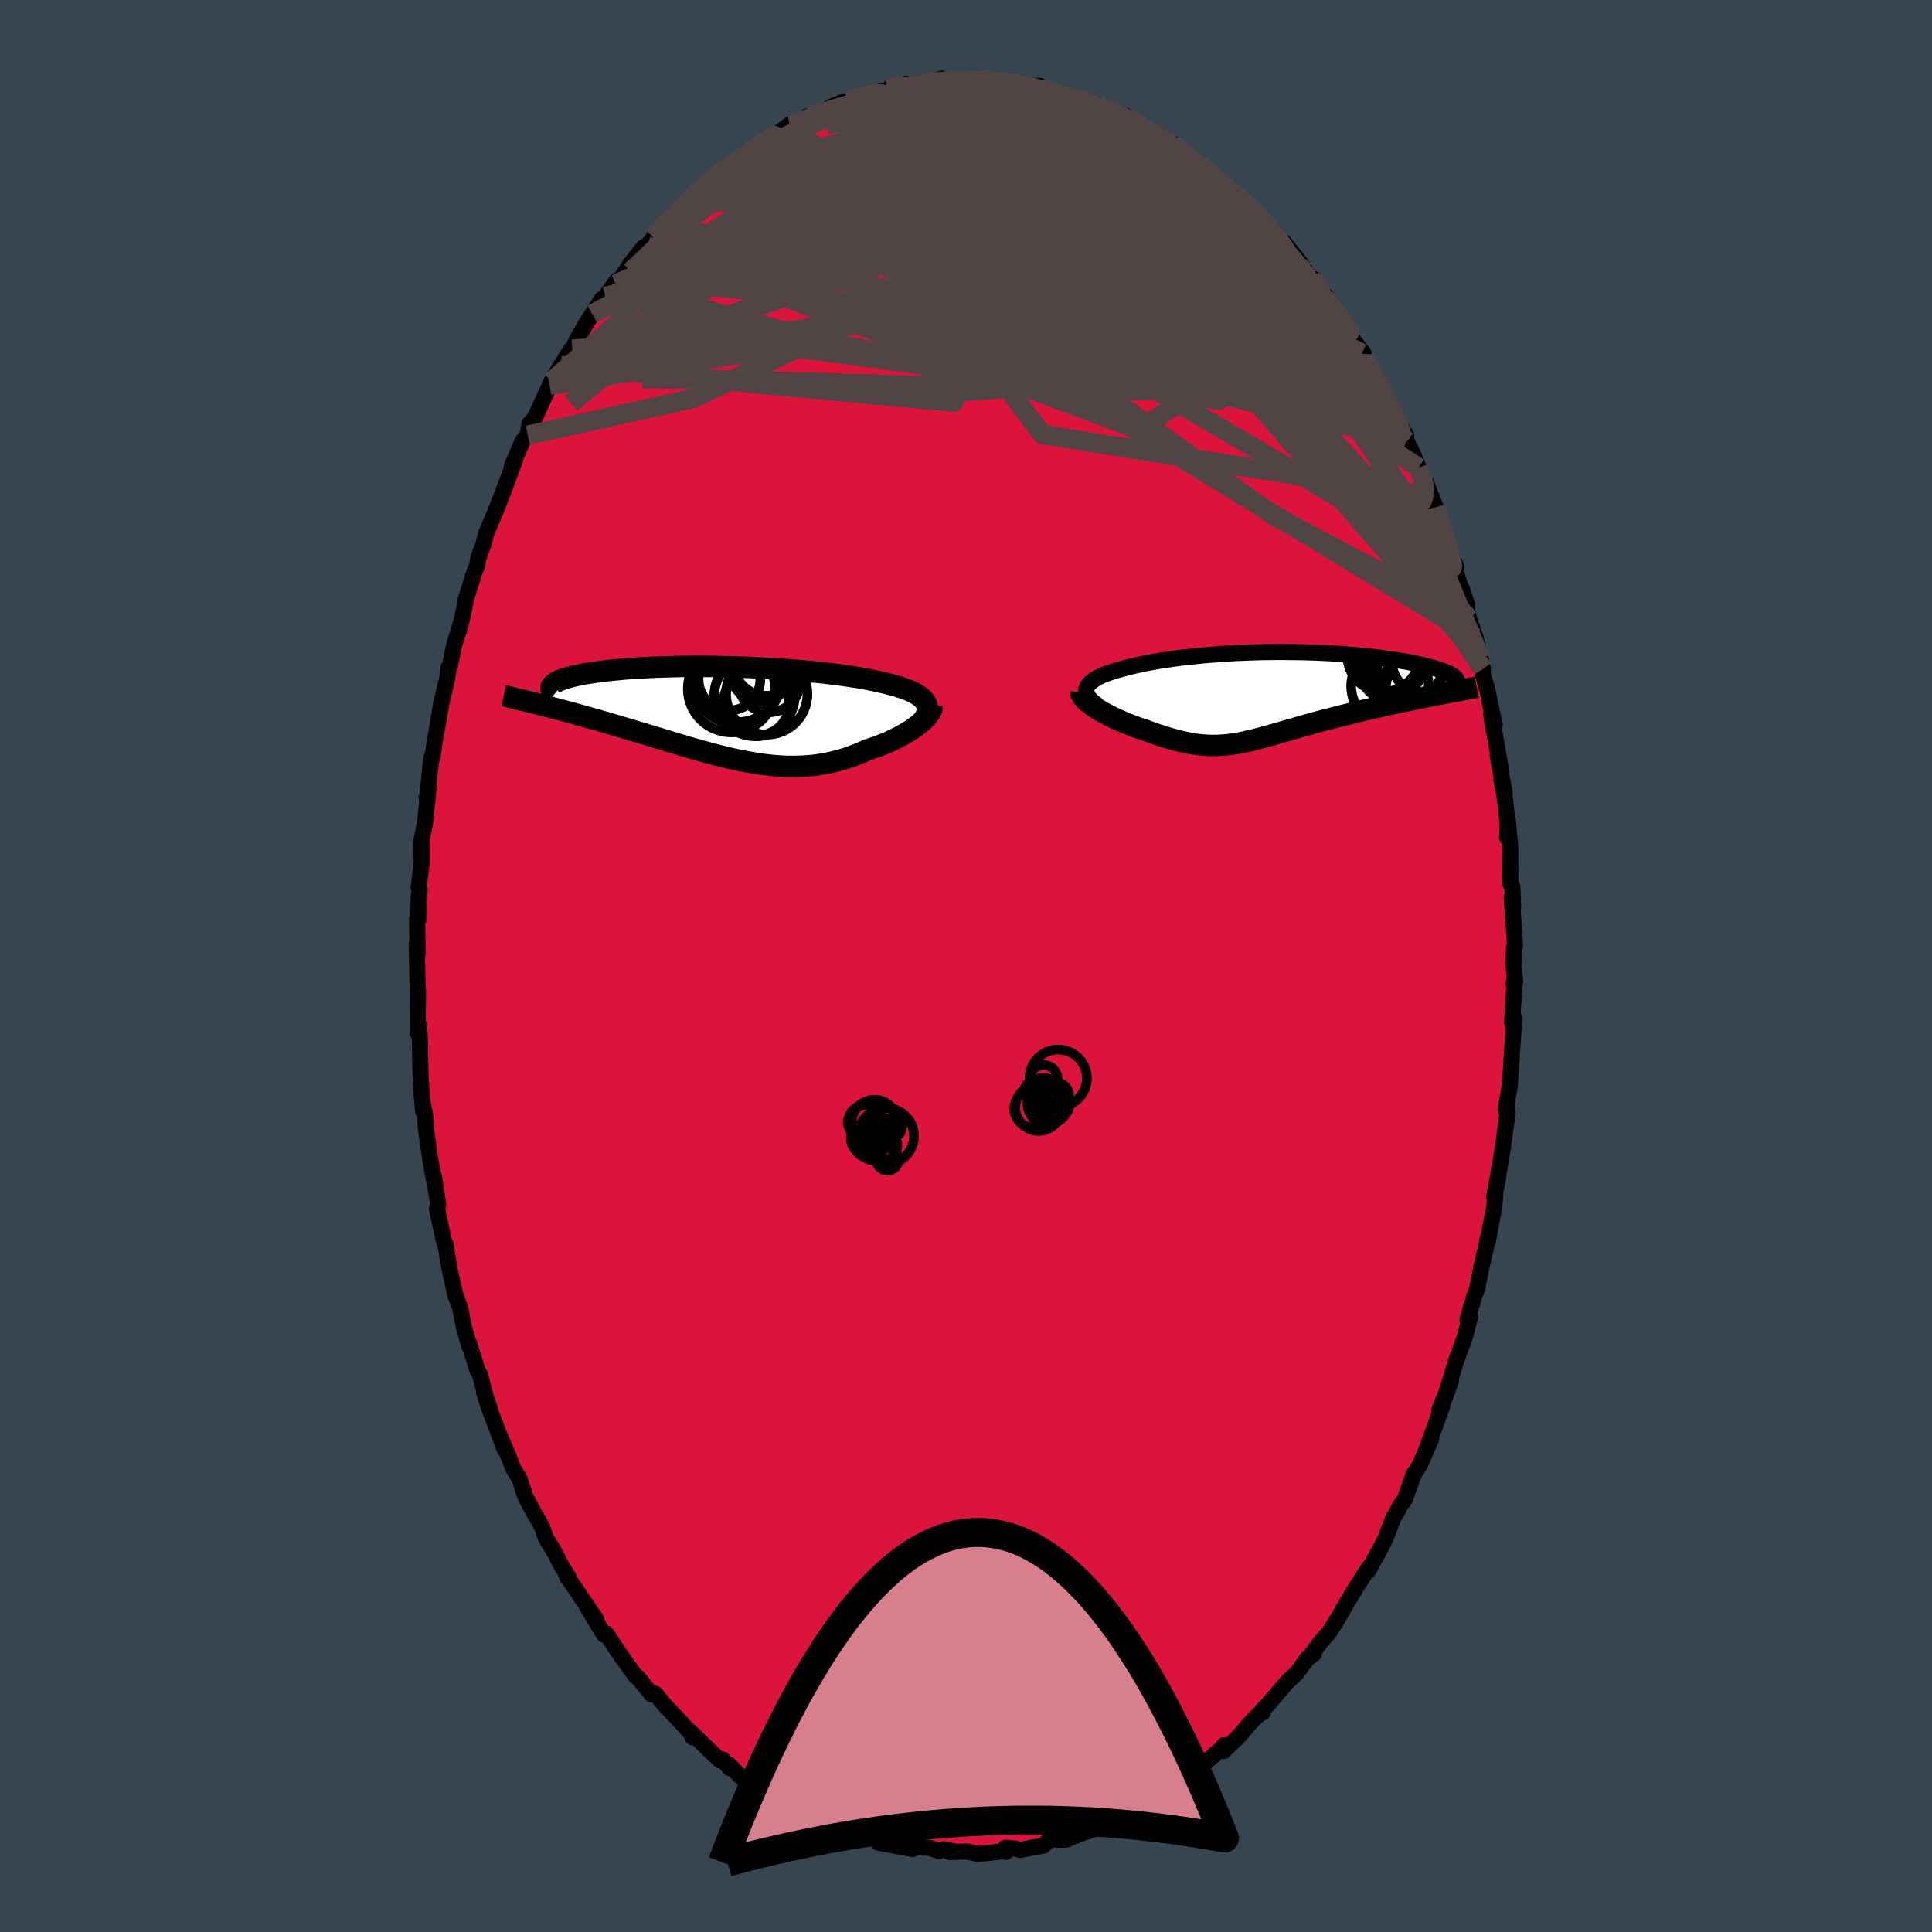 <svg viewBox="-100 -100 200 200" xmlns="http://www.w3.org/2000/svg" width="500" height="500" id="face-svg">
    <defs>
      <clipPath id="leftEyeClipPath">
        <polyline points="21.1,-1.15 20.96,-1.32 20.8,-1.48 20.6,-1.64 20.38,-1.79 20.14,-1.93 19.87,-2.08 19.57,-2.21 19.25,-2.34 18.91,-2.47 18.55,-2.59 18.17,-2.71 17.77,-2.82 17.34,-2.93 16.9,-3.04 16.44,-3.14 15.97,-3.25 15.46,-3.35 14.93,-3.46 14.37,-3.56 13.79,-3.65 13.18,-3.74 12.56,-3.83 11.91,-3.92 11.24,-4 10.55,-4.08 9.85,-4.15 9.13,-4.22 8.4,-4.29 7.66,-4.35 6.9,-4.41 6.14,-4.46 5.37,-4.51 4.6,-4.55 3.82,-4.59 3.04,-4.63 2.26,-4.66 1.48,-4.69 0.71,-4.71 -0.06,-4.72 -0.83,-4.74 -1.59,-4.74 -2.34,-4.75 -3.07,-4.74 -3.8,-4.74 -4.52,-4.73 -5.22,-4.71 -5.9,-4.69 -6.57,-4.67 -7.23,-4.64 -7.86,-4.61 -8.48,-4.58 -9.08,-4.54 -9.66,-4.5 -10.22,-4.45 -10.75,-4.4 -11.27,-4.35 -11.77,-4.3 -12.24,-4.24 -12.69,-4.18 -13.12,-4.12 -13.53,-4.06 -13.92,-4 -14.29,-3.93 -14.63,-3.86 -14.96,-3.8 -15.27,-3.73 -15.55,-3.66 -15.82,-3.58 -16.07,-3.51 -16.3,-3.44 -16.51,-3.36 -16.7,-3.29 -16.87,-3.21 -17.02,-3.13 -17.15,-3.05 -17.27,-2.97 -17.36,-2.89 -17.44,-2.81 -17.5,-2.73 -19.23,-0.92 -18.86,-0.83 -18.48,-0.73 -18.08,-0.63 -17.68,-0.53 -17.27,-0.42 -16.85,-0.31 -16.42,-0.2 -15.98,-0.08 -15.54,0.04 -15.09,0.16 -14.63,0.29 -14.16,0.42 -13.69,0.55 -13.21,0.69 -12.72,0.82 -12.22,0.97 -11.71,1.11 -11.2,1.27 -10.67,1.42 -10.14,1.58 -9.6,1.74 -9.06,1.9 -8.5,2.07 -7.95,2.23 -7.38,2.41 -6.81,2.58 -6.24,2.75 -5.67,2.93 -5.09,3.1 -4.5,3.28 -3.92,3.45 -3.33,3.63 -2.74,3.8 -2.14,3.97 -1.55,4.13 -0.96,4.29 -0.36,4.44 0.23,4.59 0.83,4.74 1.42,4.87 2.02,5 2.61,5.11 3.21,5.22 3.8,5.31 4.39,5.4 4.98,5.47 5.57,5.53 6.16,5.57 6.74,5.6 7.33,5.61 7.91,5.6 8.49,5.58 9.06,5.54 9.64,5.49 10.21,5.41 10.78,5.32 11.34,5.2 11.91,5.07 12.46,4.92 13.02,4.75 13.57,4.56 14.11,4.35 14.65,4.13 15.18,3.89 15.62,3.75 16.05,3.6 16.48,3.44 16.89,3.28 17.3,3.11 17.69,2.93 18.07,2.75 18.44,2.56 18.8,2.37 19.14,2.17 19.47,1.97 19.79,1.76 20.08,1.56 20.36,1.35 20.62,1.15" />
      </clipPath>
      <clipPath id="rightEyeClipPath">
        <polyline points="-18.4,-0.88 -18.33,-1.04 -18.22,-1.19 -18.08,-1.34 -17.92,-1.49 -17.73,-1.63 -17.51,-1.77 -17.27,-1.91 -17,-2.04 -16.72,-2.17 -16.41,-2.29 -16.08,-2.41 -15.72,-2.53 -15.35,-2.64 -14.96,-2.75 -14.56,-2.86 -14.11,-2.98 -13.63,-3.1 -13.14,-3.21 -12.62,-3.32 -12.09,-3.43 -11.53,-3.53 -10.96,-3.63 -10.36,-3.72 -9.76,-3.81 -9.13,-3.9 -8.5,-3.98 -7.85,-4.05 -7.19,-4.12 -6.51,-4.19 -5.83,-4.25 -5.14,-4.3 -4.45,-4.35 -3.75,-4.4 -3.04,-4.44 -2.33,-4.47 -1.62,-4.5 -0.91,-4.52 -0.2,-4.54 0.51,-4.55 1.21,-4.56 1.92,-4.56 2.61,-4.55 3.31,-4.54 3.99,-4.53 4.67,-4.51 5.34,-4.49 5.99,-4.46 6.64,-4.43 7.28,-4.39 7.9,-4.35 8.51,-4.3 9.11,-4.26 9.69,-4.2 10.26,-4.15 10.82,-4.09 11.35,-4.03 11.87,-3.97 12.38,-3.9 12.87,-3.83 13.34,-3.76 13.79,-3.69 14.23,-3.62 14.65,-3.55 15.05,-3.47 15.43,-3.4 15.8,-3.32 16.15,-3.25 16.49,-3.17 16.81,-3.09 17.12,-3.01 17.41,-2.93 17.68,-2.85 17.94,-2.77 18.18,-2.69 18.41,-2.61 18.62,-2.53 18.81,-2.45 18.99,-2.37 19.15,-2.29 17.88,-0.14 17.43,-0.05 16.96,0.04 16.49,0.14 16.02,0.23 15.53,0.33 15.04,0.43 14.55,0.53 14.05,0.64 13.55,0.74 13.04,0.85 12.53,0.96 12.02,1.08 11.51,1.19 11,1.31 10.48,1.43 9.96,1.55 9.44,1.68 8.91,1.81 8.38,1.94 7.85,2.07 7.32,2.2 6.8,2.34 6.28,2.47 5.76,2.61 5.25,2.75 4.74,2.89 4.24,3.03 3.74,3.17 3.25,3.31 2.77,3.45 2.3,3.58 1.83,3.72 1.38,3.85 0.93,3.98 0.48,4.1 0.05,4.22 -0.38,4.34 -0.8,4.45 -1.21,4.56 -1.62,4.65 -2.03,4.74 -2.43,4.83 -2.83,4.9 -3.22,4.96 -3.62,5.02 -4.01,5.06 -4.41,5.09 -4.81,5.11 -5.21,5.12 -5.61,5.12 -6.02,5.1 -6.44,5.07 -6.87,5.03 -7.3,4.97 -7.74,4.89 -8.2,4.8 -8.66,4.7 -9.14,4.58 -9.63,4.45 -10.13,4.3 -10.65,4.14 -11.18,3.97 -11.72,3.78 -12.27,3.57 -12.65,3.45 -13.04,3.32 -13.42,3.18 -13.8,3.04 -14.18,2.89 -14.55,2.74 -14.92,2.58 -15.29,2.42 -15.64,2.25 -15.99,2.08 -16.33,1.9 -16.66,1.73 -16.98,1.55 -17.28,1.37 -17.56,1.19" />
      </clipPath>
      <filter id="fuzzy">
        <feTurbulence id="turbulence" baseFrequency="0.05" numOctaves="3" type="noise" result="noise" />
        <feDisplacementMap in="SourceGraphic" in2="noise" scale="2" />
      </filter>
      <linearGradient id="rainbowGradient" x1="0%" y1="0%" x2="100%" y2="0%">
        <stop offset="0%" style="stop-color: [object Object]; stop-opacity: 1" />
        <stop offset="50%" style="stop-color: [object Object]; stop-opacity: 1" />
        <stop offset="100%" style="stop-color: [object Object]; stop-opacity: 1" />
      </linearGradient>
    </defs>
    <rect x="-100" y="-100" width="100%" height="100%" fill="rgb(54, 69, 79)" />
    <polyline id="faceContour" points="56.86,1.64 56.69,1.85 56.82,1.07 56.53,5.85 56.65,5.97 56.76,5.43 56.57,8.14 56.39,11.06 56.29,12.38 55.86,14.93 55.99,14.55 56.05,15.51 56.05,15.3 55.59,18.7 55.43,19.72 54.68,23.96 55.1,21.78 54.83,23.2 54.69,24.9 54.01,28.53 53.95,28.41 54.09,28 53.33,31.27 53.01,32.85 52.95,33.31 52.6,34.23 51.91,36.64 52.21,36.24 51.59,38.56 50.7,40.97 50.2,42.65 49.46,44.97 50.19,43.01 49.01,45.93 49.31,45.51 47.71,49.94 48.01,49.13 48.16,48.95 46.97,51.67 46.35,52.6 45.44,55.19 44.94,55.87 44.87,56.01 44.51,56.73 44.29,57.01 43.48,59.11 43.08,59.97 41.66,62.56 41.68,62.3 40.95,63.45 40.49,64.17 39.35,66.04 38.64,67.3 38.43,67.65 37.66,68.9 36.79,69.88 35.86,71.11 36.03,71.19 35.3,71.72 34.3,73.12 33.27,74.11 33,74.41 31.25,76.46 30.67,77.03 30.72,77.28 30.4,77.4 29.66,78.1 28.2,79.79 26.67,81.26 26.73,80.66 26.67,80.83 24.07,83.05 23.98,82.99 23.39,83.63 22.06,84.7 22.34,84.24 20.98,84.91 19.6,86 19.04,86.39 19.83,85.91 16.79,87.77 16.16,87.88 15.28,88.38 14.62,88.62 13.73,88.87 14.08,89.02 12.55,89.61 12.57,89.54 10.38,90.43 9.87,90.45 9.52,90.43 8.6,90.47 8.01,91.05 5.6,91.51 5.04,91.36 4.09,91.28 4.13,91.71 3.93,91.63 1.84,91.86 1.21,91.91 0.1,91.67 -1.67,91.72 -1.32,91.63 -2.29,91.44 -2.8,91.63 -3.75,91.29 -6.09,91.19 -6.44,90.99 -5.52,91.41 -9.11,90.74 -8.69,90.52 -9.59,90.3 -10.76,89.94 -11.47,89.65 -12.42,89.7 -13.1,89.51 -14.03,88.94 -15,88.28 -16.96,87.53 -16.78,87.87 -16.3,87.71 -18.53,86.77 -20.11,85.84 -20.63,85.31 -20.36,85.84 -21.02,85.12 -23.2,84.05 -24.6,82.63 -24.49,83.01 -25.18,82.15 -25.45,82.23 -26.33,81.41 -28.52,79.28 -28.31,79.84 -28.25,79.67 -29.97,77.79 -29.65,78.14 -31.25,76.45 -32.14,75.34 -32.56,75.4 -32.74,75.15 -33.96,73.66 -34.25,73.46 -36.38,70.46 -35.65,71.5 -37.25,69.1 -37.45,69.24 -37.66,68.92 -39.26,66.26 -38.26,67.68 -40.61,64.2 -41.3,63.23 -41.15,63.26 -41.91,62.04 -42.7,60.5 -43.51,59.18 -43.87,58.11 -44.44,57.07 -44.65,56.75 -45.63,54.89 -46.22,53.07 -46.88,52 -47.36,50.75 -48.31,48.54 -47.75,50.05 -48.12,49.08 -49.34,45.84 -49.9,44.11 -49.24,46.02 -49.76,44.46 -50.29,42.34 -50.59,41.81 -51.42,39.11 -51.41,39.37 -51.96,37.46 -52.37,35.36 -52.85,34.12 -53.43,31.51 -53.7,30 -53.86,28.86 -53.81,29.22 -54.13,28.11 -54.77,25.07 -54.64,24.7 -55.06,21.84 -55,22.51 -55.44,20.16 -55.91,16.83 -56,15.37 -56.3,13.88 -56.2,15 -56.32,13.73 -56.46,11.44 -56.52,8.9 -56.51,8.08 -56.62,6.12 -56.76,6.92 -56.75,4.85 -56.72,2.78 -56.77,2.09 -56.83,-0.58 -56.86,-2.29 -56.76,-1.31 -56.83,-4.86 -56.69,-4.79 -56.67,-7.1 -56.54,-7.86 -56.66,-8.09 -56.35,-10.76 -56.37,-13.01 -56.01,-14.72 -55.63,-18.4 -55.83,-17.5 -55.78,-17.19 -55.48,-20.39 -55.3,-21.62 -55.22,-21.65 -55,-23.22 -54.68,-25 -54.33,-27.15 -53.7,-29.77 -53.57,-30.89 -53.43,-31.08 -52.97,-33.26 -52.48,-34.92 -52.54,-34.56 -52.1,-36.21 -51.77,-37.99 -50.85,-40.89 -50.6,-41.44 -50.5,-42.21 -50.18,-43.08 -50.02,-43.45 -49.67,-44.78 -48.63,-47.25 -48.57,-47.4 -47.92,-49.05 -46.68,-52.42 -46.78,-52.27 -47.01,-51.76 -45.9,-54.34 -45.66,-54.63 -45.37,-54.95 -45.2,-56.09 -44.58,-56.85 -42.92,-60.49 -41.94,-62.17 -43.11,-60.12 -40.99,-63.69 -40.76,-63.85 -40.03,-65.3 -39.35,-66.46 -38.69,-67.48 -37.74,-68.99 -37.33,-69.31 -36.15,-70.94 -35.74,-71.08 -36.24,-70.58 -35.94,-70.83 -34.73,-72.7 -33.39,-74.39 -33.03,-74.55 -31.55,-76.28 -32.35,-75.43 -30.36,-77.86 -29.59,-78.2 -28.49,-79.64 -27.73,-80.17 -27.36,-80.44 -27.36,-80.67 -25.84,-81.71 -24.94,-82.58 -23.95,-83.23 -23.04,-83.73 -23.34,-83.7 -21.14,-85.09 -20.87,-85.45 -19.28,-86.31 -18.2,-87.15 -18.26,-86.99 -18.46,-86.62 -16.45,-87.94 -16.91,-87.54 -15.1,-88.29 -13.75,-89.03 -12.72,-89.46 -12.23,-89.55 -11.18,-89.93 -10.1,-90.38 -10.41,-90.09 -9.15,-90.46 -7.61,-90.71 -7.83,-90.98 -6.22,-91.34 -5.89,-91.03 -5.26,-91.11 -2.54,-91.85 -1.89,-91.51 -1.18,-91.73 -0.38,-91.52 0.11,-91.57 0.61,-91.66 1.6,-91.82 3.53,-91.42 4.02,-91.53 4.44,-91.6 5.9,-91.09 7.63,-91.11 7.77,-90.72 7.32,-90.82 9.81,-90.32 9.81,-90.21 11.37,-89.74 12.28,-89.4 11.43,-89.79 13.65,-89.15 13.87,-89.09 13.97,-88.87 16.49,-88.04 16.68,-87.61 16.83,-87.64 17.07,-87.55 19.21,-86.41 20.06,-85.72 21.96,-84.52 20.56,-85.26 21.41,-85.1 23.37,-83.41 25.13,-82.32 25.27,-81.96 25.52,-81.8 26.67,-81.03 27.68,-79.98 28.75,-79.22 28.78,-78.97 29.44,-78.55 29.66,-78.25 32.11,-75.51 31.38,-76.49 32.87,-74.68 32.86,-74.99 34.71,-72.63 34.96,-72.18 35.79,-71.07 36.03,-71.11 36.66,-69.82 37.42,-69.23 38.69,-67.27 38.55,-67.39 39.32,-66.43 39.81,-65.14 41.18,-63.38 40.98,-63.44 41.55,-62.24 41.48,-62.58 43.48,-58.83 43.29,-58.98 44.17,-57.69 44.34,-56.89 45.56,-54.93 45.56,-54.41 46.26,-53.04 46.85,-51.59 47.02,-50.98 47.66,-49.96 48.18,-48.56 48.63,-47.5 48.75,-46.65 50.14,-42.82 50.76,-41.31 50.48,-41.45 51.18,-39.3 51.37,-38.92 51.88,-37.39 51.78,-37.32 52.07,-35.96 52.73,-34.03 53.27,-31.8 53.51,-30.76 53.47,-30.32 53.95,-28.67 54.73,-24.93 54.6,-24.45 54.36,-26.1 55.35,-20.48 55.04,-21.74 55.76,-17.96 55.43,-19.3 55.79,-17.32 56.12,-14.21 56.01,-13.29 56.1,-14.98 56.36,-12.03 56.34,-8.54 56.55,-8.25 56.64,-6.09 56.5,-7.14 56.83,-2.17 56.73,-1.89 56.67,-0.21 56.86,1.64 56.69,1.85" fill="rgb(220, 20, 60)" stroke="black" stroke-width="1.667" stroke-linejoin="round" filter="url(#fuzzy)" />
    <g transform="translate(30.92 -27.95)">
      <polyline id="rightCountour" points="-18.4,-0.88 -18.33,-1.04 -18.22,-1.19 -18.08,-1.34 -17.92,-1.49 -17.73,-1.63 -17.51,-1.77 -17.27,-1.91 -17,-2.04 -16.72,-2.17 -16.41,-2.29 -16.08,-2.41 -15.72,-2.53 -15.35,-2.64 -14.96,-2.75 -14.56,-2.86 -14.11,-2.98 -13.63,-3.1 -13.14,-3.21 -12.62,-3.32 -12.09,-3.43 -11.53,-3.53 -10.96,-3.63 -10.36,-3.72 -9.76,-3.81 -9.13,-3.9 -8.5,-3.98 -7.85,-4.05 -7.19,-4.12 -6.51,-4.19 -5.83,-4.25 -5.14,-4.3 -4.45,-4.35 -3.75,-4.4 -3.04,-4.44 -2.33,-4.47 -1.62,-4.5 -0.91,-4.52 -0.2,-4.54 0.51,-4.55 1.21,-4.56 1.92,-4.56 2.61,-4.55 3.31,-4.54 3.99,-4.53 4.67,-4.51 5.34,-4.49 5.99,-4.46 6.64,-4.43 7.28,-4.39 7.9,-4.35 8.51,-4.3 9.11,-4.26 9.69,-4.2 10.26,-4.15 10.82,-4.09 11.35,-4.03 11.87,-3.97 12.38,-3.9 12.87,-3.83 13.34,-3.76 13.79,-3.69 14.23,-3.62 14.65,-3.55 15.05,-3.47 15.43,-3.4 15.8,-3.32 16.15,-3.25 16.49,-3.17 16.81,-3.09 17.12,-3.01 17.41,-2.93 17.68,-2.85 17.94,-2.77 18.18,-2.69 18.41,-2.61 18.62,-2.53 18.81,-2.45 18.99,-2.37 19.15,-2.29 17.88,-0.14 17.43,-0.05 16.96,0.04 16.49,0.14 16.02,0.23 15.53,0.33 15.04,0.43 14.55,0.53 14.05,0.64 13.55,0.74 13.04,0.85 12.53,0.96 12.02,1.08 11.51,1.19 11,1.31 10.48,1.43 9.96,1.55 9.44,1.68 8.91,1.81 8.38,1.94 7.85,2.07 7.32,2.2 6.8,2.34 6.28,2.47 5.76,2.61 5.25,2.75 4.74,2.89 4.24,3.03 3.74,3.17 3.25,3.31 2.77,3.45 2.3,3.58 1.83,3.72 1.38,3.85 0.93,3.98 0.48,4.1 0.05,4.22 -0.38,4.34 -0.8,4.45 -1.21,4.56 -1.62,4.65 -2.03,4.74 -2.43,4.83 -2.83,4.9 -3.22,4.96 -3.62,5.02 -4.01,5.06 -4.41,5.09 -4.81,5.11 -5.21,5.12 -5.61,5.12 -6.02,5.1 -6.44,5.07 -6.87,5.03 -7.3,4.97 -7.74,4.89 -8.2,4.8 -8.66,4.7 -9.14,4.58 -9.63,4.45 -10.13,4.3 -10.65,4.14 -11.18,3.97 -11.72,3.78 -12.27,3.57 -12.65,3.45 -13.04,3.32 -13.42,3.18 -13.8,3.04 -14.18,2.89 -14.55,2.74 -14.92,2.58 -15.29,2.42 -15.64,2.25 -15.99,2.08 -16.33,1.9 -16.66,1.73 -16.98,1.55 -17.28,1.37 -17.56,1.19" fill="white" stroke="white" stroke-width="0" stroke-linejoin="round" filter="url(#fuzzy)" />
    </g>
    <g transform="translate(-25.38 -26.27)">
      <polyline id="leftCountour" points="21.1,-1.15 20.96,-1.32 20.8,-1.48 20.6,-1.64 20.38,-1.79 20.14,-1.93 19.87,-2.08 19.57,-2.21 19.25,-2.34 18.91,-2.47 18.55,-2.59 18.17,-2.71 17.77,-2.82 17.34,-2.93 16.9,-3.04 16.44,-3.14 15.97,-3.25 15.46,-3.35 14.93,-3.46 14.37,-3.56 13.79,-3.65 13.18,-3.74 12.56,-3.83 11.91,-3.92 11.24,-4 10.55,-4.08 9.85,-4.15 9.13,-4.22 8.4,-4.29 7.66,-4.35 6.9,-4.41 6.14,-4.46 5.37,-4.51 4.6,-4.55 3.82,-4.59 3.04,-4.63 2.26,-4.66 1.48,-4.69 0.71,-4.71 -0.06,-4.72 -0.83,-4.74 -1.59,-4.74 -2.34,-4.75 -3.07,-4.74 -3.8,-4.74 -4.52,-4.73 -5.22,-4.71 -5.9,-4.69 -6.57,-4.67 -7.23,-4.64 -7.86,-4.61 -8.48,-4.58 -9.08,-4.54 -9.66,-4.5 -10.22,-4.45 -10.75,-4.4 -11.27,-4.35 -11.77,-4.3 -12.24,-4.24 -12.69,-4.18 -13.12,-4.12 -13.53,-4.06 -13.92,-4 -14.29,-3.93 -14.63,-3.86 -14.96,-3.8 -15.27,-3.73 -15.55,-3.66 -15.82,-3.58 -16.07,-3.51 -16.3,-3.44 -16.51,-3.36 -16.7,-3.29 -16.87,-3.21 -17.02,-3.13 -17.15,-3.05 -17.27,-2.97 -17.36,-2.89 -17.44,-2.81 -17.5,-2.73 -19.23,-0.92 -18.86,-0.83 -18.48,-0.73 -18.08,-0.63 -17.68,-0.53 -17.27,-0.42 -16.85,-0.31 -16.42,-0.2 -15.98,-0.08 -15.54,0.04 -15.09,0.16 -14.63,0.29 -14.16,0.42 -13.69,0.55 -13.21,0.69 -12.72,0.82 -12.22,0.97 -11.71,1.11 -11.2,1.27 -10.67,1.42 -10.14,1.58 -9.6,1.74 -9.06,1.9 -8.5,2.07 -7.95,2.23 -7.38,2.41 -6.81,2.58 -6.24,2.75 -5.67,2.93 -5.09,3.1 -4.5,3.28 -3.92,3.45 -3.33,3.63 -2.74,3.8 -2.14,3.97 -1.55,4.13 -0.96,4.29 -0.36,4.44 0.23,4.59 0.83,4.74 1.42,4.87 2.02,5 2.61,5.11 3.21,5.22 3.8,5.31 4.39,5.4 4.98,5.47 5.57,5.53 6.16,5.57 6.74,5.6 7.33,5.61 7.91,5.6 8.49,5.58 9.06,5.54 9.64,5.49 10.21,5.41 10.78,5.32 11.34,5.2 11.91,5.07 12.46,4.92 13.02,4.75 13.57,4.56 14.11,4.35 14.65,4.13 15.18,3.89 15.62,3.75 16.05,3.6 16.48,3.44 16.89,3.28 17.3,3.11 17.69,2.93 18.07,2.75 18.44,2.56 18.8,2.37 19.14,2.17 19.47,1.97 19.79,1.76 20.08,1.56 20.36,1.35 20.62,1.15" fill="white" stroke="white" stroke-width="0" stroke-linejoin="round" filter="url(#fuzzy)" />
    </g>
    <g transform="translate(30.92 -27.95)">
      <polyline id="rightUpper" points="-17.31,0.96 -17.59,0.75 -17.83,0.55 -18.02,0.36 -18.19,0.17 -18.31,-0.02 -18.4,-0.2 -18.45,-0.37 -18.47,-0.54 -18.45,-0.71 -18.4,-0.88 -18.33,-1.04 -18.22,-1.19 -18.08,-1.34 -17.92,-1.49 -17.73,-1.63 -17.51,-1.77 -17.27,-1.91 -17,-2.04 -16.72,-2.17 -16.41,-2.29 -16.08,-2.41 -15.72,-2.53 -15.35,-2.64 -14.96,-2.75 -14.56,-2.86 -14.11,-2.98 -13.63,-3.1 -13.14,-3.21 -12.62,-3.32 -12.09,-3.43 -11.53,-3.53 -10.96,-3.63 -10.36,-3.72 -9.76,-3.81 -9.13,-3.9 -8.5,-3.98 -7.85,-4.05 -7.19,-4.12 -6.51,-4.19 -5.83,-4.25 -5.14,-4.3 -4.45,-4.35 -3.75,-4.4 -3.04,-4.44 -2.33,-4.47 -1.62,-4.5 -0.91,-4.52 -0.2,-4.54 0.51,-4.55 1.21,-4.56 1.92,-4.56 2.61,-4.55 3.31,-4.54 3.99,-4.53 4.67,-4.51 5.34,-4.49 5.99,-4.46 6.64,-4.43 7.28,-4.39 7.9,-4.35 8.51,-4.3 9.11,-4.26 9.69,-4.2 10.26,-4.15 10.82,-4.09 11.35,-4.03 11.87,-3.97 12.38,-3.9 12.87,-3.83 13.34,-3.76 13.79,-3.69 14.23,-3.62 14.65,-3.55 15.05,-3.47 15.43,-3.4 15.8,-3.32 16.15,-3.25 16.49,-3.17 16.81,-3.09 17.12,-3.01 17.41,-2.93 17.68,-2.85 17.94,-2.77 18.18,-2.69 18.41,-2.61 18.62,-2.53 18.81,-2.45 18.99,-2.37 19.15,-2.29 19.3,-2.21 19.43,-2.13 19.55,-2.05 19.65,-1.97 19.73,-1.89 19.81,-1.81 19.86,-1.73 19.91,-1.66 19.94,-1.58 19.95,-1.5" fill="none" stroke="black" stroke-width="1.667" stroke-linejoin="round" filter="url(#fuzzy)" />
      <polyline id="rightLower" points="-18.98,-0.41 -18.99,-0.28 -18.97,-0.14 -18.9,0.01 -18.8,0.16 -18.66,0.32 -18.49,0.49 -18.3,0.66 -18.07,0.83 -17.83,1.01 -17.56,1.19 -17.28,1.37 -16.98,1.55 -16.66,1.73 -16.33,1.9 -15.99,2.08 -15.64,2.25 -15.29,2.42 -14.92,2.58 -14.55,2.74 -14.18,2.89 -13.8,3.04 -13.42,3.18 -13.04,3.32 -12.65,3.45 -12.27,3.57 -11.72,3.78 -11.18,3.97 -10.65,4.14 -10.13,4.3 -9.63,4.45 -9.14,4.58 -8.66,4.7 -8.2,4.8 -7.74,4.89 -7.3,4.97 -6.87,5.03 -6.44,5.07 -6.02,5.1 -5.61,5.12 -5.21,5.12 -4.81,5.11 -4.41,5.09 -4.01,5.06 -3.62,5.02 -3.22,4.96 -2.83,4.9 -2.43,4.83 -2.03,4.74 -1.62,4.65 -1.21,4.56 -0.8,4.45 -0.38,4.34 0.05,4.22 0.48,4.1 0.93,3.98 1.38,3.85 1.83,3.72 2.3,3.58 2.77,3.45 3.25,3.31 3.74,3.17 4.24,3.03 4.74,2.89 5.25,2.75 5.76,2.61 6.28,2.47 6.8,2.34 7.32,2.2 7.85,2.07 8.38,1.94 8.91,1.81 9.44,1.68 9.96,1.55 10.48,1.43 11,1.31 11.51,1.19 12.02,1.08 12.53,0.96 13.04,0.85 13.55,0.74 14.05,0.64 14.55,0.53 15.04,0.43 15.53,0.33 16.02,0.23 16.49,0.14 16.96,0.04 17.43,-0.05 17.88,-0.14 18.33,-0.22 18.77,-0.31 19.2,-0.39 19.62,-0.47 20.03,-0.55 20.44,-0.62 20.83,-0.7 21.21,-0.77 21.59,-0.84 21.95,-0.91" fill="none" stroke="black" stroke-width="2.222" stroke-linejoin="round" filter="url(#fuzzy)" />
      <circle r="4.016" cx="12.967" cy="-1.019" stroke="black" fill="none" stroke-width="1.0" filter="url(#fuzzy)" clip-path="url(#rightEyeClipPath)" /><circle r="3.108" cx="16.312" cy="-3.459" stroke="black" fill="none" stroke-width="1.0" filter="url(#fuzzy)" clip-path="url(#rightEyeClipPath)" /><circle r="4.422" cx="14.722" cy="-4.114" stroke="black" fill="none" stroke-width="1.0" filter="url(#fuzzy)" clip-path="url(#rightEyeClipPath)" /><circle r="3.736" cx="12.297" cy="-4.169" stroke="black" fill="none" stroke-width="1.0" filter="url(#fuzzy)" clip-path="url(#rightEyeClipPath)" /><circle r="4.068" cx="16.597" cy="-0.709" stroke="black" fill="none" stroke-width="1.0" filter="url(#fuzzy)" clip-path="url(#rightEyeClipPath)" /><circle r="4.466" cx="14.047" cy="-3.554" stroke="black" fill="none" stroke-width="1.0" filter="url(#fuzzy)" clip-path="url(#rightEyeClipPath)" /><circle r="3.96" cx="16.077" cy="-0.704" stroke="black" fill="none" stroke-width="1.0" filter="url(#fuzzy)" clip-path="url(#rightEyeClipPath)" /><circle r="3.674" cx="14.802" cy="-2.464" stroke="black" fill="none" stroke-width="1.0" filter="url(#fuzzy)" clip-path="url(#rightEyeClipPath)" /><circle r="3.394" cx="13.147" cy="-3.424" stroke="black" fill="none" stroke-width="1.0" filter="url(#fuzzy)" clip-path="url(#rightEyeClipPath)" /><circle r="4.856" cx="16.507" cy="-2.519" stroke="black" fill="none" stroke-width="1.0" filter="url(#fuzzy)" clip-path="url(#rightEyeClipPath)" />
      </g>
    <g transform="translate(-25.38 -26.27)">
      <polyline id="leftUpper" points="20.89,0.91 21.05,0.67 21.18,0.44 21.28,0.21 21.34,0 21.38,-0.21 21.38,-0.41 21.36,-0.61 21.3,-0.79 21.22,-0.97 21.1,-1.15 20.96,-1.32 20.8,-1.48 20.6,-1.64 20.38,-1.79 20.14,-1.93 19.87,-2.08 19.57,-2.21 19.25,-2.34 18.91,-2.47 18.55,-2.59 18.17,-2.71 17.77,-2.82 17.34,-2.93 16.9,-3.04 16.44,-3.14 15.97,-3.25 15.46,-3.35 14.93,-3.46 14.37,-3.56 13.79,-3.65 13.18,-3.74 12.56,-3.83 11.91,-3.92 11.24,-4 10.55,-4.08 9.85,-4.15 9.13,-4.22 8.4,-4.29 7.66,-4.35 6.9,-4.41 6.14,-4.46 5.37,-4.51 4.6,-4.55 3.82,-4.59 3.04,-4.63 2.26,-4.66 1.48,-4.69 0.71,-4.71 -0.06,-4.72 -0.83,-4.74 -1.59,-4.74 -2.34,-4.75 -3.07,-4.74 -3.8,-4.74 -4.52,-4.73 -5.22,-4.71 -5.9,-4.69 -6.57,-4.67 -7.23,-4.64 -7.86,-4.61 -8.48,-4.58 -9.08,-4.54 -9.66,-4.5 -10.22,-4.45 -10.75,-4.4 -11.27,-4.35 -11.77,-4.3 -12.24,-4.24 -12.69,-4.18 -13.12,-4.12 -13.53,-4.06 -13.92,-4 -14.29,-3.93 -14.63,-3.86 -14.96,-3.8 -15.27,-3.73 -15.55,-3.66 -15.82,-3.58 -16.07,-3.51 -16.3,-3.44 -16.51,-3.36 -16.7,-3.29 -16.87,-3.21 -17.02,-3.13 -17.15,-3.05 -17.27,-2.97 -17.36,-2.89 -17.44,-2.81 -17.5,-2.73 -17.55,-2.65 -17.57,-2.57 -17.58,-2.49 -17.57,-2.4 -17.54,-2.32 -17.5,-2.24 -17.45,-2.16 -17.37,-2.08 -17.29,-2 -17.19,-1.92" fill="none" stroke="black" stroke-width="2.222" stroke-linejoin="round" filter="url(#fuzzy)" />
      <polyline id="leftLower" points="21.85,-0.6 21.86,-0.48 21.84,-0.33 21.78,-0.18 21.7,-0.01 21.58,0.17 21.44,0.35 21.27,0.54 21.07,0.74 20.86,0.94 20.62,1.15 20.36,1.35 20.08,1.56 19.79,1.76 19.47,1.97 19.14,2.17 18.8,2.37 18.44,2.56 18.07,2.75 17.69,2.93 17.3,3.11 16.89,3.28 16.48,3.44 16.05,3.6 15.62,3.75 15.18,3.89 14.65,4.13 14.11,4.35 13.57,4.56 13.02,4.75 12.46,4.92 11.91,5.07 11.34,5.2 10.78,5.32 10.21,5.41 9.64,5.49 9.06,5.54 8.49,5.58 7.91,5.6 7.33,5.61 6.74,5.6 6.16,5.57 5.57,5.53 4.98,5.47 4.39,5.4 3.8,5.31 3.21,5.22 2.61,5.11 2.02,5 1.42,4.87 0.83,4.74 0.23,4.59 -0.36,4.44 -0.96,4.29 -1.55,4.13 -2.14,3.97 -2.74,3.8 -3.33,3.63 -3.92,3.45 -4.5,3.28 -5.09,3.1 -5.67,2.93 -6.24,2.75 -6.81,2.58 -7.38,2.41 -7.95,2.23 -8.5,2.07 -9.06,1.9 -9.6,1.74 -10.14,1.58 -10.67,1.42 -11.2,1.27 -11.71,1.11 -12.22,0.97 -12.72,0.82 -13.21,0.69 -13.69,0.55 -14.16,0.42 -14.63,0.29 -15.09,0.16 -15.54,0.04 -15.98,-0.08 -16.42,-0.2 -16.85,-0.31 -17.27,-0.42 -17.68,-0.53 -18.08,-0.63 -18.48,-0.73 -18.86,-0.83 -19.23,-0.92 -19.6,-1.01 -19.96,-1.1 -20.3,-1.19 -20.64,-1.27 -20.97,-1.35 -21.29,-1.43 -21.6,-1.5 -21.9,-1.58 -22.19,-1.65 -22.47,-1.71" fill="none" stroke="black" stroke-width="2.222" stroke-linejoin="round" filter="url(#fuzzy)" />
      <circle r="3.196" cx="0.887" cy="-3.385" stroke="black" fill="none" stroke-width="1.0" filter="url(#fuzzy)" clip-path="url(#leftEyeClipPath)" /><circle r="4.212" cx="4.752" cy="-1.89" stroke="black" fill="none" stroke-width="1.0" filter="url(#fuzzy)" clip-path="url(#leftEyeClipPath)" /><circle r="4.25" cx="1.472" cy="-3.065" stroke="black" fill="none" stroke-width="1.0" filter="url(#fuzzy)" clip-path="url(#leftEyeClipPath)" /><circle r="3.23" cx="4.982" cy="-3.225" stroke="black" fill="none" stroke-width="1.0" filter="url(#fuzzy)" clip-path="url(#leftEyeClipPath)" /><circle r="3.434" cx="4.747" cy="-5.14" stroke="black" fill="none" stroke-width="1.0" filter="url(#fuzzy)" clip-path="url(#leftEyeClipPath)" /><circle r="3.21" cx="4.142" cy="-4.35" stroke="black" fill="none" stroke-width="1.0" filter="url(#fuzzy)" clip-path="url(#leftEyeClipPath)" /><circle r="3.416" cx="3.672" cy="-0.925" stroke="black" fill="none" stroke-width="1.0" filter="url(#fuzzy)" clip-path="url(#leftEyeClipPath)" /><circle r="4.518" cx="1.097" cy="-2.43" stroke="black" fill="none" stroke-width="1.0" filter="url(#fuzzy)" clip-path="url(#leftEyeClipPath)" /><circle r="4.656" cx="1.702" cy="-3.625" stroke="black" fill="none" stroke-width="1.0" filter="url(#fuzzy)" clip-path="url(#leftEyeClipPath)" /><circle r="4.17" cx="3.482" cy="-1.705" stroke="black" fill="none" stroke-width="1.0" filter="url(#fuzzy)" clip-path="url(#leftEyeClipPath)" />
    </g>
    <g id="hairs">
      <polyline points="-32.35,-75.43 -30.8,-77.16 -29.64,-78.31 -28.68,-79.22 -27.84,-79.98 -27.05,-80.67 -26.25,-81.33 -25.44,-81.98 -24.64,-82.6 -23.88,-83.17 -23.21,-83.67 -22.64,-84.08 -22.19,-84.4 -21.87,-84.6 -21.72,-84.67 -21.76,-84.59 -22.02,-84.34 -22.47,-83.93 -23.1,-83.38 -23.91,-82.66 -24.95,-81.75 -26.3,-80.59 -28,-79.12 -29.97,-77.45" fill="none" stroke="rgb(80, 68, 68)" stroke-width="2" stroke-linejoin="round" filter="url(#fuzzy)" /><polyline points="-31.55,-76.28 -31.47,-76.41 -30.63,-77.3 -29.69,-78.26 -28.83,-79.1 -28.09,-79.8 -27.45,-80.38 -26.87,-80.88 -26.34,-81.31 -25.87,-81.65 -25.52,-81.87 -25.31,-81.94 -25.27,-81.85 -25.4,-81.58 -25.74,-81.11 -26.31,-80.41 -27.16,-79.45 -28.29,-78.21 -29.66,-76.78 -31.17,-75.24 -32.81,-73.67 -34.72,-71.89" fill="none" stroke="rgb(80, 68, 68)" stroke-width="2" stroke-linejoin="round" filter="url(#fuzzy)" /><polyline points="16.49,-88.04 16.61,-87.74 16.77,-87.43 17.04,-86.94 17.26,-86.31 17.26,-85.6 16.95,-84.86 16.34,-84.08 15.46,-83.23 14.3,-82.29 12.84,-81.26 11.05,-80.19 8.91,-79.08 6.4,-77.96 3.52,-76.81 0.23,-75.63 -3.47,-74.35 -7.62,-72.96 -12.2,-71.42 -17.23,-69.72 -22.72,-67.89 -28.71,-65.91 -35.36,-63.59" fill="none" stroke="rgb(80, 68, 68)" stroke-width="2" stroke-linejoin="round" filter="url(#fuzzy)" /><polyline points="20.56,-85.26 21.57,-84.71 22.54,-83.9 23.03,-83.26 23,-82.83 22.51,-82.58 21.62,-82.44 20.32,-82.4 18.56,-82.49 16.31,-82.72 13.56,-83.08 10.28,-83.56 6.43,-84.16 1.92,-84.87 -3.37,-85.72 -9.59,-86.63" fill="none" stroke="rgb(80, 68, 68)" stroke-width="2" stroke-linejoin="round" filter="url(#fuzzy)" /><polyline points="16.49,-88.04 16.72,-87.74 17.21,-87.42 18.02,-86.94 19,-86.35 19.97,-85.74 20.84,-85.18 21.6,-84.68 22.28,-84.22 22.86,-83.81 23.34,-83.46 23.65,-83.2 23.76,-83.07 23.64,-83.09 23.27,-83.27 22.65,-83.61 21.78,-84.11 20.66,-84.77 19.26,-85.6 17.54,-86.63 15.59,-87.84" fill="none" stroke="rgb(80, 68, 68)" stroke-width="2" stroke-linejoin="round" filter="url(#fuzzy)" /><polyline points="16.68,-87.61 17.02,-87.5 17.83,-87.07 18.86,-86.46 19.87,-85.83 20.74,-85.26 21.52,-84.74 22.25,-84.25 22.93,-83.76 23.52,-83.32 23.99,-82.95 24.3,-82.68 24.41,-82.52 24.33,-82.49 24.05,-82.59 23.55,-82.81 22.85,-83.16 21.93,-83.64 20.76,-84.26 19.33,-85.03 17.65,-85.97 15.76,-87.06 13.72,-88.27" fill="none" stroke="rgb(80, 68, 68)" stroke-width="2" stroke-linejoin="round" filter="url(#fuzzy)" /><polyline points="-30.36,-77.86 -29.34,-78.38 -27.93,-78.86 -26.22,-79.1 -24.19,-79.11 -21.76,-78.99 -18.92,-78.77 -15.73,-78.44 -12.22,-78.01 -8.45,-77.45 -4.43,-76.8 -0.18,-76.07 4.26,-75.26 8.88,-74.35 13.62,-73.31 18.48,-72.13 23.42,-70.86 28.42,-69.64 33.46,-68.53" fill="none" stroke="rgb(80, 68, 68)" stroke-width="2" stroke-linejoin="round" filter="url(#fuzzy)" /><polyline points="19.21,-86.41 20.05,-85.73 20.47,-85.24 20.6,-84.81 20.63,-84.29 20.55,-83.65 20.24,-82.96 19.62,-82.26 18.65,-81.59 17.32,-80.92 15.64,-80.25 13.57,-79.55 11.11,-78.82 8.25,-78.04 4.99,-77.21 1.31,-76.32 -2.79,-75.37 -7.36,-74.36 -12.4,-73.31 -17.85,-72.28 -23.63,-71.46 -29.67,-71.05" fill="none" stroke="rgb(80, 68, 68)" stroke-width="2" stroke-linejoin="round" filter="url(#fuzzy)" /><polyline points="0.11,-91.57 0.79,-91.64 1.71,-91.63 2.61,-91.58 3.34,-91.5 3.88,-91.39 4.21,-91.25 4.28,-91.1 4.08,-90.92 3.58,-90.74 2.78,-90.54 1.68,-90.34 0.22,-90.14 -1.64,-89.96 -3.94,-89.78 -6.69,-89.57 -9.92,-89.34" fill="none" stroke="rgb(80, 68, 68)" stroke-width="2" stroke-linejoin="round" filter="url(#fuzzy)" /><polyline points="-1.18,-91.73 -0.39,-91.51 0.62,-91.21 1.97,-90.74 3.63,-90.09 5.52,-89.27 7.55,-88.31 9.7,-87.22 11.91,-86.02 14.18,-84.73 16.48,-83.36 18.79,-81.95 21.11,-80.52 23.42,-79.09 25.69,-77.69 27.88,-76.33 29.94,-75.05 31.9,-73.85 33.81,-72.62" fill="none" stroke="rgb(80, 68, 68)" stroke-width="2" stroke-linejoin="round" filter="url(#fuzzy)" /><polyline points="-5.26,-91.11 -3.34,-91.5 -2.21,-91.6 -1.42,-91.61 -0.81,-91.6 -0.31,-91.59 0.13,-91.56 0.49,-91.51 0.72,-91.42 0.77,-91.29 0.59,-91.12 0.15,-90.92 -0.6,-90.68 -1.69,-90.4 -3.16,-90.07 -5.03,-89.68 -7.35,-89.2 -10.16,-88.65 -13.37,-88.11" fill="none" stroke="rgb(80, 68, 68)" stroke-width="2" stroke-linejoin="round" filter="url(#fuzzy)" /><polyline points="12.28,-89.4 12.24,-89.49 12.69,-89.33 13.04,-89.1 13.19,-88.84 13.07,-88.59 12.61,-88.35 11.8,-88.14 10.66,-87.95 9.15,-87.75 7.22,-87.59 4.75,-87.48 1.65,-87.42 -2.09,-87.39 -6.47,-87.34 -11.39,-87.37" fill="none" stroke="rgb(80, 68, 68)" stroke-width="2" stroke-linejoin="round" filter="url(#fuzzy)" /><polyline points="28.78,-78.97 29.4,-78.46 30.15,-77.7 30.88,-76.91 31.5,-76.22 32.01,-75.61 32.4,-75.09 32.66,-74.67 32.74,-74.38 32.64,-74.26 32.34,-74.32 31.82,-74.57 31.06,-75.01 30.07,-75.65 28.83,-76.49 27.32,-77.57 25.52,-78.88 23.39,-80.48 20.92,-82.37 18.1,-84.56 15.02,-86.99" fill="none" stroke="rgb(80, 68, 68)" stroke-width="2" stroke-linejoin="round" filter="url(#fuzzy)" /><polyline points="48.63,-47.5 49.07,-45.96 49.65,-44.19 50.05,-42.88 50.28,-42.01 50.36,-41.49 50.33,-41.24 50.18,-41.22 49.92,-41.4 49.54,-41.8 49.03,-42.42 48.37,-43.34 47.55,-44.6 46.52,-46.27 45.28,-48.38 43.81,-50.99 42.09,-54.13 40.12,-57.81 37.9,-62.03 35.38,-66.84 32.49,-72.4" fill="none" stroke="rgb(80, 68, 68)" stroke-width="2" stroke-linejoin="round" filter="url(#fuzzy)" /><polyline points="38.55,-67.39 39.1,-66.38 39.34,-65.37 39.2,-64.51 38.66,-63.81 37.77,-63.15 36.55,-62.5 34.99,-61.85 33.06,-61.23 30.73,-60.68 27.98,-60.22 24.8,-59.87 21.2,-59.65 17.15,-59.56 12.64,-59.59 7.63,-59.7 2.12,-59.87 -3.91,-60.06 -10.46,-60.26 -17.54,-60.47 -25.17,-60.69 -33.53,-60.8" fill="none" stroke="rgb(80, 68, 68)" stroke-width="2" stroke-linejoin="round" filter="url(#fuzzy)" /><polyline points="-11.18,-89.93 -10.52,-90.14 -10.03,-90.19 -9.54,-90.19 -9.12,-90.13 -8.81,-89.96 -8.62,-89.68 -8.55,-89.27 -8.62,-88.73 -8.88,-88.05 -9.4,-87.18 -10.21,-86.13 -11.35,-84.86 -12.8,-83.38 -14.55,-81.67 -16.59,-79.74 -18.93,-77.56 -21.6,-75.13 -24.64,-72.4 -28.09,-69.3 -31.98,-65.82 -36.28,-62.06 -40.88,-58.25" fill="none" stroke="rgb(80, 68, 68)" stroke-width="2" stroke-linejoin="round" filter="url(#fuzzy)" /><polyline points="13.65,-89.15 14,-88.99 14.72,-88.65 15.54,-88.26 16.3,-87.89 16.99,-87.53 17.65,-87.15 18.27,-86.77 18.79,-86.42 19.18,-86.13 19.4,-85.9 19.47,-85.72 19.38,-85.62 19.09,-85.59 18.55,-85.67 17.75,-85.89 16.66,-86.25 15.28,-86.76 13.58,-87.42 11.49,-88.25 9.02,-89.24 6.31,-90.33" fill="none" stroke="rgb(80, 68, 68)" stroke-width="2" stroke-linejoin="round" filter="url(#fuzzy)" /><polyline points="13.97,-88.87 15.67,-88.17 16.67,-87.56 17.62,-86.87 18.74,-86.01 20.04,-85 21.4,-83.89 22.76,-82.75 24.1,-81.6 25.45,-80.42 26.8,-79.23 28.14,-78.04 29.43,-76.9 30.62,-75.83 31.7,-74.85 32.65,-74 33.47,-73.28 34.12,-72.7 34.61,-72.29 34.95,-72.02 35.15,-71.88 35.2,-71.86" fill="none" stroke="rgb(80, 68, 68)" stroke-width="2" stroke-linejoin="round" filter="url(#fuzzy)" /><polyline points="21.41,-85.1 23.1,-83.73 24.32,-82.78 25.21,-82.07 25.99,-81.44 26.73,-80.82 27.42,-80.23 28.04,-79.69 28.56,-79.21 28.97,-78.81 29.26,-78.47 29.43,-78.23 29.44,-78.11 29.26,-78.14 28.88,-78.34 28.28,-78.71 27.45,-79.27 26.37,-80.06 24.96,-81.13 23.18,-82.49 21.07,-84.11 18.83,-85.85" fill="none" stroke="rgb(80, 68, 68)" stroke-width="2" stroke-linejoin="round" filter="url(#fuzzy)" /><polyline points="29.44,-78.55 30.13,-77.75 30.91,-76.86 31.5,-76.18 31.92,-75.63 32.22,-75.15 32.37,-74.76 32.33,-74.52 32.06,-74.46 31.54,-74.59 30.79,-74.9 29.79,-75.39 28.53,-76.07 26.98,-76.97 25.1,-78.12 22.85,-79.53 20.24,-81.23 17.27,-83.25 14,-85.6 10.37,-88.25" fill="none" stroke="rgb(80, 68, 68)" stroke-width="2" stroke-linejoin="round" filter="url(#fuzzy)" /><polyline points="48.75,-46.65 49.61,-44.09 49.72,-43.07 49.31,-42.95 48.49,-43.48 47.25,-44.58 45.59,-46.24 43.5,-48.44 40.95,-51.18 37.95,-54.48 34.43,-58.45 30.34,-63.19 25.58,-68.79 20.13,-75.25 14.04,-82.53" fill="none" stroke="rgb(80, 68, 68)" stroke-width="2" stroke-linejoin="round" filter="url(#fuzzy)" /><polyline points="20.56,-85.26 21.72,-84.63 23.13,-83.63 24.37,-82.68 25.39,-81.86 26.28,-81.14 27.07,-80.47 27.78,-79.88 28.35,-79.39 28.77,-79.03 29.02,-78.79 29.09,-78.7 28.93,-78.79 28.52,-79.12 27.83,-79.69 26.87,-80.52 25.55,-81.65" fill="none" stroke="rgb(80, 68, 68)" stroke-width="2" stroke-linejoin="round" filter="url(#fuzzy)" /><polyline points="36.03,-71.11 36.58,-70.06 36.94,-69.18 36.99,-68.43 36.69,-67.79 36.08,-67.23 35.14,-66.74 33.86,-66.35 32.22,-66.04 30.23,-65.82 27.87,-65.68 25.15,-65.6 22.04,-65.62 18.5,-65.74 14.51,-65.97 10.04,-66.3 5.08,-66.73 -0.37,-67.29 -6.3,-68 -12.75,-68.83 -19.78,-69.7 -27.48,-70.43" fill="none" stroke="rgb(80, 68, 68)" stroke-width="2" stroke-linejoin="round" filter="url(#fuzzy)" /><polyline points="-6.22,-91.34 -5.7,-91.19 -4.8,-91.23 -3.9,-91.24 -3.22,-91.14 -2.83,-90.93 -2.69,-90.62 -2.74,-90.19 -2.97,-89.65 -3.35,-89 -3.91,-88.21 -4.68,-87.31 -5.67,-86.28 -6.94,-85.12 -8.49,-83.81 -10.38,-82.34 -12.6,-80.66 -15.16,-78.78 -18.07,-76.67 -21.33,-74.35 -24.98,-71.82 -29,-69.11 -33.35,-66.31 -37.91,-63.56" fill="none" stroke="rgb(80, 68, 68)" stroke-width="2" stroke-linejoin="round" filter="url(#fuzzy)" /><polyline points="7.63,-91.11 7.87,-90.8 8.63,-90.44 9.81,-89.97 11.18,-89.42 12.57,-88.85 13.91,-88.28 15.19,-87.72 16.41,-87.19 17.54,-86.7 18.52,-86.27 19.29,-85.96 19.81,-85.75 20.17,-85.59 20.45,-85.45" fill="none" stroke="rgb(80, 68, 68)" stroke-width="2" stroke-linejoin="round" filter="url(#fuzzy)" /><polyline points="-5.89,-91.03 -4.74,-91.24 -3.35,-91.44 -2.16,-91.55 -1.19,-91.58 -0.38,-91.6 0.34,-91.6 1,-91.6 1.6,-91.59 2.09,-91.57 2.44,-91.53 2.59,-91.47 2.48,-91.4 2.04,-91.31 1.21,-91.21 -0.01,-91.11 -1.58,-91.02 -3.42,-90.95 -5.52,-90.86" fill="none" stroke="rgb(80, 68, 68)" stroke-width="2" stroke-linejoin="round" filter="url(#fuzzy)" /><polyline points="0.11,-91.57 0.78,-91.64 1.67,-91.62 2.52,-91.55 3.21,-91.43 3.74,-91.28 4.09,-91.08 4.21,-90.83 4.09,-90.55 3.73,-90.22 3.13,-89.86 2.29,-89.47 1.2,-89.06 -0.19,-88.63 -1.92,-88.15 -4.01,-87.59 -6.5,-86.93 -9.37,-86.15 -12.63,-85.3 -16.26,-84.43 -20.31,-83.56" fill="none" stroke="rgb(80, 68, 68)" stroke-width="2" stroke-linejoin="round" filter="url(#fuzzy)" /><polyline points="7.63,-91.11 7.87,-90.78 8.64,-90.36 9.83,-89.79 11.21,-89.1 12.67,-88.34 14.14,-87.53 15.64,-86.67 17.17,-85.77 18.74,-84.82 20.32,-83.84 21.87,-82.86 23.35,-81.93 24.72,-81.06 25.97,-80.28 27.11,-79.57 28.11,-78.96 28.86,-78.55 29.2,-78.5" fill="none" stroke="rgb(80, 68, 68)" stroke-width="2" stroke-linejoin="round" filter="url(#fuzzy)" /><polyline points="-25.84,-81.71 -24.9,-82.46 -23.92,-83.09 -22.88,-83.69 -21.72,-84.32 -20.45,-84.99 -19.12,-85.66 -17.8,-86.3 -16.53,-86.87 -15.32,-87.38 -14.16,-87.84 -13.01,-88.29 -11.87,-88.73 -10.74,-89.17 -9.66,-89.59 -8.69,-89.97 -7.88,-90.3 -7.28,-90.56 -6.93,-90.75 -6.81,-90.87 -6.89,-90.93 -7.12,-90.94 -7.49,-90.89 -8.06,-90.73" fill="none" stroke="rgb(80, 68, 68)" stroke-width="2" stroke-linejoin="round" filter="url(#fuzzy)" /><polyline points="28.75,-79.22 29.02,-78.84 29.64,-78.15 30.49,-77.17 31.44,-76.07 32.4,-74.92 33.35,-73.76 34.3,-72.58 35.21,-71.42 36.06,-70.31 36.84,-69.29 37.54,-68.37 38.15,-67.56 38.68,-66.87 39.12,-66.3 39.44,-65.87 39.64,-65.62 39.69,-65.56 39.59,-65.74 39.3,-66.18 38.82,-66.89 38.11,-67.91 37.17,-69.27" fill="none" stroke="rgb(80, 68, 68)" stroke-width="2" stroke-linejoin="round" filter="url(#fuzzy)" /><polyline points="-16.45,-87.94 -16.11,-87.93 -14.98,-88.3 -13.63,-88.73 -12.27,-89.12 -10.94,-89.44 -9.64,-89.7 -8.34,-89.92 -7.04,-90.1 -5.74,-90.28 -4.44,-90.44 -3.17,-90.59 -1.95,-90.74 -0.79,-90.88 0.28,-91.01 1.24,-91.14 2.01,-91.26 2.54,-91.36 2.78,-91.45 2.74,-91.52 2.39,-91.59 1.66,-91.67" fill="none" stroke="rgb(80, 68, 68)" stroke-width="2" stroke-linejoin="round" filter="url(#fuzzy)" /><polyline points="-27.73,-80.17 -27.13,-80.42 -25.84,-80.77 -23.89,-81.18 -21.44,-81.53 -18.61,-81.77 -15.46,-81.92 -11.99,-82.01 -8.23,-82.05 -4.21,-82.05 0.01,-81.99 4.34,-81.84 8.75,-81.61 13.28,-81.3 18,-80.88 22.89,-80.39" fill="none" stroke="rgb(80, 68, 68)" stroke-width="2" stroke-linejoin="round" filter="url(#fuzzy)" /><polyline points="3.53,-91.42 4.1,-91.46 4.97,-91.35 5.99,-91.15 7,-90.93 7.94,-90.69 8.81,-90.45 9.65,-90.22 10.42,-90.01 11.1,-89.82 11.64,-89.67 12.04,-89.55 12.29,-89.47 12.38,-89.42 12.27,-89.42 11.95,-89.48 11.4,-89.6 10.58,-89.81 9.47,-90.1 7.98,-90.49 6.08,-90.98" fill="none" stroke="rgb(80, 68, 68)" stroke-width="2" stroke-linejoin="round" filter="url(#fuzzy)" /><polyline points="7.77,-90.72 8.08,-90.63 8.84,-90.39 9.48,-90.1 9.88,-89.81 10.03,-89.51 9.97,-89.19 9.71,-88.81 9.26,-88.37 8.6,-87.86 7.69,-87.28 6.53,-86.64 5.08,-85.93 3.36,-85.15 1.35,-84.3 -1,-83.37 -3.73,-82.37 -6.87,-81.28 -10.42,-80.09 -14.34,-78.81 -18.64,-77.46 -23.39,-76.08 -28.7,-74.6" fill="none" stroke="rgb(80, 68, 68)" stroke-width="2" stroke-linejoin="round" filter="url(#fuzzy)" /><polyline points="41.48,-62.58 42.72,-60.21 43.32,-59.01 43.71,-58.15 43.99,-57.41 44.15,-56.78 44.18,-56.3 44.06,-56 43.78,-55.9 43.34,-55.98 42.72,-56.26 41.93,-56.72 40.94,-57.37 39.76,-58.24 38.35,-59.36 36.7,-60.79 34.78,-62.6 32.58,-64.8 30.1,-67.39 27.36,-70.34 24.36,-73.62 21.12,-77.22 17.58,-81.16 13.72,-85.52" fill="none" stroke="rgb(80, 68, 68)" stroke-width="2" stroke-linejoin="round" filter="url(#fuzzy)" /><polyline points="41.48,-62.58 42.71,-60.23 43.29,-59.08 43.63,-58.3 43.85,-57.7 43.92,-57.26 43.83,-57.04 43.54,-57.07 43.04,-57.4 42.32,-58.04 41.34,-59 40.11,-60.3 38.57,-61.94 36.73,-63.95 34.57,-66.37 32.11,-69.28 29.31,-72.74 26.02,-76.88 22.04,-81.8" fill="none" stroke="rgb(80, 68, 68)" stroke-width="2" stroke-linejoin="round" filter="url(#fuzzy)" /><polyline points="41.55,-62.24 42,-61.52 42.71,-60.22 43.32,-59.06 43.83,-58.07 44.26,-57.19 44.6,-56.43 44.86,-55.8 45,-55.35 45.03,-55.09 44.93,-55.04 44.7,-55.2 44.32,-55.57 43.8,-56.17 43.1,-57.03 42.2,-58.21 41.06,-59.8 39.68,-61.83 38.03,-64.35 36.1,-67.37 33.87,-70.89 31.39,-74.84" fill="none" stroke="rgb(80, 68, 68)" stroke-width="2" stroke-linejoin="round" filter="url(#fuzzy)" /><polyline points="-18.26,-86.99 -17.93,-87.05 -17.27,-87.35 -16.6,-87.63 -16,-87.85 -15.55,-87.95 -15.35,-87.89 -15.46,-87.64 -15.91,-87.15 -16.74,-86.41 -17.97,-85.4 -19.59,-84.1 -21.6,-82.53 -24.03,-80.69 -26.93,-78.54 -30.43,-75.97" fill="none" stroke="rgb(80, 68, 68)" stroke-width="2" stroke-linejoin="round" filter="url(#fuzzy)" /><polyline points="41.18,-63.38 41.16,-63.14 41.32,-62.57 41.53,-61.84 41.67,-61.11 41.63,-60.5 41.39,-60.06 40.93,-59.8 40.23,-59.73 39.29,-59.84 38.11,-60.15 36.66,-60.68 34.95,-61.42 32.94,-62.36 30.63,-63.5 28,-64.83 25.03,-66.37 21.73,-68.15 18.09,-70.22 14.09,-72.65 9.73,-75.43 5,-78.57 -0.07,-82.06 -5.4,-85.9" fill="none" stroke="rgb(80, 68, 68)" stroke-width="2" stroke-linejoin="round" filter="url(#fuzzy)" /><polyline points="-30.36,-77.86 -29.36,-78.42 -28.01,-79.02 -26.4,-79.45 -24.51,-79.74 -22.27,-79.96 -19.67,-80.15 -16.76,-80.29 -13.59,-80.38 -10.19,-80.39 -6.6,-80.34 -2.83,-80.25 1.08,-80.13 5.08,-79.98 9.12,-79.77 13.17,-79.49 17.24,-79.15 21.31,-78.86 25.3,-78.73" fill="none" stroke="rgb(80, 68, 68)" stroke-width="2" stroke-linejoin="round" filter="url(#fuzzy)" /><polyline points="1.6,-91.82 2.95,-91.6 3.81,-91.5 4.53,-91.38 5.15,-91.23 5.59,-91.06 5.82,-90.87 5.84,-90.67 5.65,-90.45 5.24,-90.23 4.55,-90 3.55,-89.77 2.2,-89.52 0.46,-89.24 -1.67,-88.9 -4.22,-88.49 -7.19,-88.04 -10.57,-87.57 -14.37,-87.14" fill="none" stroke="rgb(80, 68, 68)" stroke-width="2" stroke-linejoin="round" filter="url(#fuzzy)" /><polyline points="46.85,-51.59 47.09,-50.92 47.33,-50.18 47.45,-49.44 47.42,-48.73 47.23,-48.12 46.84,-47.72 46.21,-47.64 45.3,-47.97 44.1,-48.7 42.62,-49.82 40.85,-51.29 38.8,-53.07 36.46,-55.16 33.81,-57.56 30.83,-60.3 27.49,-63.43 23.75,-66.98 19.62,-70.95 15.08,-75.37 10.16,-80.28 4.97,-85.7" fill="none" stroke="rgb(80, 68, 68)" stroke-width="2" stroke-linejoin="round" filter="url(#fuzzy)" /><polyline points="9.81,-90.21 10.97,-89.86 11.66,-89.66 12.2,-89.51 12.69,-89.36 13.13,-89.19 13.44,-89.02 13.57,-88.87 13.44,-88.77 13.03,-88.73 12.34,-88.73 11.36,-88.79 10.06,-88.91 8.38,-89.16 6.27,-89.57 3.75,-90.14 0.82,-90.86" fill="none" stroke="rgb(80, 68, 68)" stroke-width="2" stroke-linejoin="round" filter="url(#fuzzy)" /><polyline points="-27.36,-80.67 -26.08,-81.59 -25.01,-82.4 -24.05,-83.09 -23.16,-83.71 -22.3,-84.31 -21.46,-84.89 -20.72,-85.4 -20.15,-85.78 -19.83,-85.97 -19.79,-85.96 -20.02,-85.76 -20.48,-85.39 -21.19,-84.85 -22.21,-84.11 -23.61,-83.1 -25.42,-81.82" fill="none" stroke="rgb(80, 68, 68)" stroke-width="2" stroke-linejoin="round" filter="url(#fuzzy)" /><polyline points="7.63,-91.11 7.8,-90.85 8.36,-90.62 9.2,-90.38 10.09,-90.13 10.87,-89.9 11.5,-89.72 11.95,-89.59 12.23,-89.5 12.31,-89.45 12.18,-89.45 11.8,-89.52 11.1,-89.68 9.99,-89.96 8.4,-90.38 6.33,-90.93" fill="none" stroke="rgb(80, 68, 68)" stroke-width="2" stroke-linejoin="round" filter="url(#fuzzy)" /><polyline points="32.11,-75.51 32,-75.69 32.38,-75.2 32.82,-74.54 33.15,-73.88 33.29,-73.33 33.21,-72.91 32.93,-72.62 32.44,-72.43 31.73,-72.34 30.78,-72.35 29.57,-72.47 28.07,-72.72 26.29,-73.11 24.22,-73.64 21.85,-74.34 19.19,-75.19 16.22,-76.2 12.94,-77.38 9.33,-78.74 5.37,-80.3 1,-82.06 -3.8,-84.02 -9.12,-86.13" fill="none" stroke="rgb(80, 68, 68)" stroke-width="2" stroke-linejoin="round" filter="url(#fuzzy)" /><polyline points="-12.23,-89.55 -11.32,-89.88 -10.66,-90.07 -10.09,-90.19 -9.56,-90.26 -9.09,-90.3 -8.71,-90.27 -8.43,-90.16 -8.26,-89.96 -8.22,-89.65 -8.35,-89.24 -8.72,-88.71 -9.36,-88.03 -10.32,-87.2 -11.58,-86.2 -13.13,-85.05 -14.96,-83.72 -17.09,-82.21 -19.56,-80.48 -22.37,-78.55 -25.49,-76.5 -28.83,-74.47 -32.31,-72.65" fill="none" stroke="rgb(80, 68, 68)" stroke-width="2" stroke-linejoin="round" filter="url(#fuzzy)" /><polyline points="-7.83,-90.98 -6.71,-91.11 -5.92,-91.08 -5.18,-91.01 -4.55,-90.85 -4.18,-90.56 -4.11,-90.13 -4.32,-89.56 -4.78,-88.87 -5.47,-88.03 -6.37,-87.04 -7.53,-85.87 -8.98,-84.48 -10.76,-82.87 -12.9,-81.02 -15.42,-78.92 -18.35,-76.59 -21.67,-74.03 -25.39,-71.23 -29.51,-68.15 -34.13,-64.6 -39.4,-60.41" fill="none" stroke="rgb(80, 68, 68)" stroke-width="2" stroke-linejoin="round" filter="url(#fuzzy)" /><polyline points="35.79,-71.07 36.11,-70.76 36.5,-70.16 36.82,-69.56 36.96,-69.09 36.87,-68.79 36.55,-68.67 35.98,-68.74 35.15,-69.02 34.02,-69.55 32.58,-70.34 30.83,-71.37 28.75,-72.67 26.31,-74.26 23.47,-76.2 20.17,-78.51 16.4,-81.19 12.15,-84.27 7.35,-87.76" fill="none" stroke="rgb(80, 68, 68)" stroke-width="2" stroke-linejoin="round" filter="url(#fuzzy)" /><polyline points="-35.94,-70.83 -22.2,-70.29 -7.57,-74.52 1.03,-79.05 7.67,-81.59 13.1,-82.12 16.24,-81.47 16.54,-80.29 14.68,-78.92 12.19,-77.59 10.7,-76.52 11.21,-75.83 13.68,-75.46 17.08,-75.26 20.01,-74.87 21.35,-73.62 20.34,-71.07 16.21,-68.84 10.96,-71.89 29.44,-78.55" fill="none" stroke="rgb(80, 68, 68)" stroke-width="2" stroke-linejoin="round" filter="url(#fuzzy)" /><polyline points="-15.1,-88.29 -6.34,-89.29 -0.12,-87.89 2.09,-86.52 0.39,-85.56 -3.18,-84.42 -6.97,-82.68 -9.78,-80.41 -10.45,-78.12 -8.42,-76.38 -4.26,-75.64 0.3,-76.06 3.39,-77.43 3.98,-79.08 2.43,-80.09 0.07,-79.71 -1.74,-77.95 -2.46,-75.87 -2.55,-75.22 -2.77,-77.3 -3.05,-81.79 -1.99,-86.57 1.85,-89.35 6.78,-90.07 4.02,-91.53" fill="none" stroke="rgb(80, 68, 68)" stroke-width="2" stroke-linejoin="round" filter="url(#fuzzy)" /><polyline points="-42.92,-60.49 -28.95,-72.94 -19.57,-75.63 -9.21,-76.73 0.27,-77.06 6.54,-76.94 8.89,-76.38 8.63,-75.12 7.55,-73.17 6.27,-70.82 4.21,-68.36 1.37,-65.94 -0.06,-63.88 3.76,-62.8 14.59,-63.26 27.79,-65.24 33.26,-69.31 21.96,-84.52" fill="none" stroke="rgb(80, 68, 68)" stroke-width="2" stroke-linejoin="round" filter="url(#fuzzy)" /><polyline points="-16.91,-87.54 -5,-89.21 -3.02,-86.89 -6.7,-83.59 -12.35,-81.38 -17.47,-80.12 -20.85,-78.95 -21.77,-77.44 -19.77,-75.71 -14.89,-74.14 -7.98,-73.1 -0.63,-72.84 5.35,-73.47 8.71,-74.78 9.52,-76.22 9.22,-76.98 9.75,-76.52 12.11,-75.06 15.56,-73.62 18.65,-73.04 21.82,-72.21 28.68,-67.3 41.14,-55.15 50.48,-41.45" fill="none" stroke="rgb(80, 68, 68)" stroke-width="2" stroke-linejoin="round" filter="url(#fuzzy)" /><polyline points="-7.83,-90.98 -2.54,-85 0.75,-78.34 -0.55,-75.37 -3.7,-75.17 -6.81,-75.74 -8.86,-75.96 -9.82,-75.88 -10.23,-76.01 -10.54,-76.59 -10.78,-77.3 -10.53,-77.6 -9.14,-77.15 -6.09,-76.02 -1.44,-74.66 3.8,-73.67 7.96,-73.6 9.66,-74.8 8.7,-77.2 6.33,-80.07 4.1,-82.21 2.23,-82.63 0.2,-80.95 3.54,-76.22 39.32,-66.43" fill="none" stroke="rgb(80, 68, 68)" stroke-width="2" stroke-linejoin="round" filter="url(#fuzzy)" /><polyline points="11.43,-89.79 22.36,-82.03 22.51,-80.01 18.34,-77.79 11.62,-76.34 5.71,-75.82 3.24,-75.2 4.01,-73.98 5.89,-72.82 7.16,-72.67 7.92,-73.86 9.46,-75.73 12.61,-77.25 16.55,-77.83 19.16,-77.61 18.38,-77.05 13.77,-76.05 7.38,-73.37 2.98,-67.12 -1.28,-58.35 -41.94,-62.17" fill="none" stroke="rgb(80, 68, 68)" stroke-width="2" stroke-linejoin="round" filter="url(#fuzzy)" /><polyline points="38.69,-67.27 9.28,-81.96 -4.08,-84.82 -9.29,-82.97 -8.94,-80.75 -5.72,-79.79 -1.99,-80.05 0.95,-80.84 2.71,-81.36 3.18,-81.04 2.11,-79.72 -0.81,-77.71 -5.49,-75.61 -11.11,-73.92 -16.23,-72.88 -19.28,-72.37 -19.16,-72.02 -15.61,-71.42 -9.22,-70.27 -1.32,-68.52 6.47,-66.68 13.25,-65.97 19.66,-68.17 26.22,-73.58 34.71,-72.63" fill="none" stroke="rgb(80, 68, 68)" stroke-width="2" stroke-linejoin="round" filter="url(#fuzzy)" /><polyline points="48.18,-48.56 7.92,-55.02 1.48,-63.55 -3.7,-71.14 -6.87,-76.7 -6.22,-80.65 -3.16,-83.21 0.04,-84.19 2.07,-83.46 2.65,-81.4 1.98,-78.95 0.4,-77.19 -1.79,-76.74 -4.4,-77.4 -7.44,-78.42 -11.01,-79.06 -14.98,-79.14 -18.58,-78.96 -20.51,-78.76 -19.32,-78.17 -13.72,-76.14 -2.99,-72.32 9.67,-71.24 -2.54,-91.85" fill="none" stroke="rgb(80, 68, 68)" stroke-width="2" stroke-linejoin="round" filter="url(#fuzzy)" /><polyline points="16.68,-87.61 20.76,-83.25 21.88,-78.34 19.75,-76.65 15.34,-77.9 9.97,-79.77 4.25,-80.73 -1.12,-80.31 -4.99,-78.66 -6.2,-76.19 -4.24,-73.32 0.35,-70.42 6,-67.85 10.62,-66 12.46,-65.34 10.97,-66.17 7.32,-68.23 3.89,-70.5 2.81,-71.58 4.32,-70.56 6.55,-67.87 7.68,-65.27 8.97,-64.22 16,-61.79 50.76,-41.31" fill="none" stroke="rgb(80, 68, 68)" stroke-width="2" stroke-linejoin="round" filter="url(#fuzzy)" /><polyline points="-42.92,-60.49 -5.23,-74.57 10.16,-74.89 8.5,-74.01 1.56,-73.52 -2.52,-72.3 -1.08,-69.68 4.97,-66.05 13.16,-62.36 20.9,-59.58 26.19,-58.56 27.84,-59.92 25.49,-63.82 19.7,-69.36 12.05,-74.42 5.08,-76.26 2.5,-72.64 9.87,-62.44 31.78,-46.66 52.07,-35.96" fill="none" stroke="rgb(80, 68, 68)" stroke-width="2" stroke-linejoin="round" filter="url(#fuzzy)" /><polyline points="53.27,-31.8 29.15,-59.42 8.86,-70.07 1.26,-72.51 0.52,-72.06 0.37,-70.92 -1.24,-70.04 -3.09,-69.69 -3.51,-69.7 -2.12,-69.82 0.08,-69.8 1.78,-69.49 2.24,-68.88 1.39,-68.37 -0.5,-68.8 -3.04,-70.95 -5.81,-74.82 -8.38,-79.26 -10.18,-82.62 -9.96,-84.02 -5.77,-84.06 0.64,-84.71 -11.18,-89.93" fill="none" stroke="rgb(80, 68, 68)" stroke-width="2" stroke-linejoin="round" filter="url(#fuzzy)" /><polyline points="-23.04,-83.73 -11.43,-82.8 -4.33,-82.38 -2.83,-82.34 0.29,-80.56 6.75,-76.81 14.06,-72.66 19.23,-69.97 20.87,-69.74 19.26,-71.71 15.72,-74.67 11.78,-77.14 8.49,-78.14 5.99,-77.82 3.65,-77.34 1.17,-78.13 -0.18,-80.68 2.17,-84.06 9.06,-86.51 16.78,-86.8 21.41,-85.1" fill="none" stroke="rgb(80, 68, 68)" stroke-width="2" stroke-linejoin="round" filter="url(#fuzzy)" /><polyline points="-36.24,-70.58 -12.51,-63.94 11.87,-59.7 21.43,-63.57 21.69,-69.6 17.82,-74.1 11.78,-76.78 4.66,-78.46 -1.87,-79.59 -5.88,-79.91 -5.99,-78.91 -1.78,-76.25 6.14,-72.12 16.21,-67.24 26.13,-62.71 33.44,-59.71 36.54,-59.15 35.55,-61.27 32.42,-65.25 30.06,-69.03 31.37,-69.22 45.56,-54.41" fill="none" stroke="rgb(80, 68, 68)" stroke-width="2" stroke-linejoin="round" filter="url(#fuzzy)" /><polyline points="43.29,-58.98 0.98,-64.67 -1.66,-66.6 -2.23,-66.06 -5.08,-65.55 -4.54,-64.65 2.06,-63.38 12.19,-62.77 21.55,-63.13 27.46,-63.31 29.55,-62 28,-60.04 22.52,-61.02 14.88,-68.18 11.68,-79.71 7.63,-91.11" fill="none" stroke="rgb(80, 68, 68)" stroke-width="2" stroke-linejoin="round" filter="url(#fuzzy)" /><polyline points="25.27,-81.96 -0.34,-70.41 7.89,-67.81 16.64,-67.46 21.42,-67.86 22.83,-68.31 21.48,-68.85 18.54,-69.58 15.68,-70.26 14.04,-70.53 13.46,-70.39 12.92,-70.25 11.56,-70.57 9.44,-71.54 7.41,-73.05 6.48,-74.94 7.22,-76.91 9.58,-78.26 12.58,-77.84 13.31,-75.04 6.42,-71.79 -11.01,-73.59 -18.46,-86.62" fill="none" stroke="rgb(80, 68, 68)" stroke-width="2" stroke-linejoin="round" filter="url(#fuzzy)" /><polyline points="25.52,-81.8 17.76,-60.72 -1.7,-59.37 -6.35,-64.85 -1.58,-71.88 4.36,-77.82 8.5,-81.5 11.41,-82.79 14.07,-82.13 16.68,-80.12 19.06,-76.93 21.69,-71.83 26.26,-63.7 33.72,-54.09 38.01,-53.46 21.41,-85.1" fill="none" stroke="rgb(80, 68, 68)" stroke-width="2" stroke-linejoin="round" filter="url(#fuzzy)" /><polyline points="52.07,-35.96 20.11,-71.41 7.96,-83.72 0.63,-86.48 -4.88,-85.58 -8.97,-83.89 -11.9,-82.59 -13.51,-81.86 -12.95,-81.26 -9.36,-80.09 -2.77,-77.8 5.36,-74.43 12.54,-70.68 16.75,-67.29 18.28,-64.45 20.16,-61.87 25.62,-60.02 33.21,-61.12 35.4,-67.49 25.27,-81.96" fill="none" stroke="rgb(80, 68, 68)" stroke-width="2" stroke-linejoin="round" filter="url(#fuzzy)" /><polyline points="40.98,-63.44 24.08,-71.88 12.2,-75.26 8.5,-74.8 6.14,-74.7 3.76,-76.44 3.17,-79.03 5.39,-80.84 9.69,-80.83 14.46,-78.86 17.98,-75.67 18.96,-72.59 16.86,-70.87 12.42,-70.94 7.5,-72.08 4.04,-72.97 2.84,-72.96 3.51,-73.08 4.7,-75.54 -0.06,-80.35 -28.49,-79.64" fill="none" stroke="rgb(80, 68, 68)" stroke-width="2" stroke-linejoin="round" filter="url(#fuzzy)" /><polyline points="-45.37,-54.95 -28.19,-58.76 -15.37,-64.95 -12.29,-68.12 -8.63,-67.04 -0.62,-63.89 9.12,-61.53 16.76,-61.24 20.34,-62.56 20.01,-64.36 16.99,-65.8 12.56,-66.47 7.34,-66.24 1.29,-65.57 -4.3,-66.04 -4.31,-69.74 5.08,-77.59 0.11,-91.57" fill="none" stroke="rgb(80, 68, 68)" stroke-width="2" stroke-linejoin="round" filter="url(#fuzzy)" /><polyline points="36.03,-71.11 32.29,-69.47 21.05,-71.12 15.34,-72.56 15.42,-74.46 16.85,-76.35 16.36,-77.09 13.19,-76.2 8.98,-74.2 6.88,-72.01 9.53,-70.34 16.85,-69.32 25.56,-68.69 30.95,-68.26 28.46,-68.81 11.8,-72.18 -31.55,-76.28" fill="none" stroke="rgb(80, 68, 68)" stroke-width="2" stroke-linejoin="round" filter="url(#fuzzy)" /><polyline points="-1.89,-91.51 0,-87.35 12.43,-82.92 21.62,-79.94 25.87,-78.79 26.61,-78.72 25.08,-78.81 21.8,-78.46 17.12,-77.67 11.9,-76.72 7.52,-75.91 5.09,-75.34 4.56,-75.07 4.57,-75.33 3.61,-76.36 1.79,-77.9 1.68,-78.87 7.35,-77.54 22.64,-71.79 44.17,-57.69" fill="none" stroke="rgb(80, 68, 68)" stroke-width="2" stroke-linejoin="round" filter="url(#fuzzy)" /><polyline points="3.53,-91.42 20.18,-79.39 15.13,-80.49 7.67,-81.72 3.8,-81.19 3.14,-80.46 4.49,-80.68 6.88,-81.73 9.09,-82.9 10.07,-83.49 10.13,-83.11 10.78,-81.9 12.38,-80.77 11.2,-80.56 -0.92,-79.11 -37.33,-69.31" fill="none" stroke="rgb(80, 68, 68)" stroke-width="2" stroke-linejoin="round" filter="url(#fuzzy)" /><polyline points="34.96,-72.18 20.25,-77.71 8.33,-81.21 4.23,-82.75 5.36,-82.65 8.7,-81.5 11.63,-80.12 12.42,-79.28 10.52,-79.33 6.69,-80.08 2.67,-80.96 0.4,-81.44 0.97,-81.33 3.89,-80.81 7.21,-80.17 8.51,-79.54 6.1,-78.63 0.14,-77.17 -6.68,-75.31 -8.49,-72.54 4.5,-63.43 52.73,-34.03" fill="none" stroke="rgb(80, 68, 68)" stroke-width="2" stroke-linejoin="round" filter="url(#fuzzy)" /><polyline points="9.81,-90.32 4.23,-88.89 9.4,-82.34 11.75,-74.6 9.64,-68.48 8.19,-64.35 10.59,-61.79 15.74,-60.73 20.67,-61.43 23.41,-63.86 24.07,-67.25 23.98,-70.3 24.39,-71.68 25.44,-70.76 25.94,-68.01 24.03,-64.91 18.48,-62.98 10.25,-62.49 2.32,-62.35 -4.63,-62.24 -18.57,-64.11 -43.11,-60.12" fill="none" stroke="rgb(80, 68, 68)" stroke-width="2" stroke-linejoin="round" filter="url(#fuzzy)" /><polyline points="-42.92,-60.49 -1.26,-69.22 2.53,-78.25 -0.42,-80.89 -0.52,-78.16 3.34,-73.03 8.64,-67.82 12.72,-63.75 14.47,-61.33 14.16,-60.74 12.76,-61.89 11.42,-64.33 11.28,-67.2 13.03,-69.57 16.4,-70.82 19.91,-71.09 21.43,-71.16 19.47,-71.96 14.23,-73.88 7.8,-76.48 4.06,-78.42 11,-76.01 44.17,-57.69" fill="none" stroke="rgb(80, 68, 68)" stroke-width="2" stroke-linejoin="round" filter="url(#fuzzy)" /><polyline points="38.55,-67.39 6.43,-77.16 -1.62,-74.93 -4.63,-73.23 -7.79,-74.41 -8.68,-76.78 -5.59,-78.75 0.11,-80.12 5.51,-81.51 8.35,-83.39 8.16,-85.53 6.09,-87.28 3.99,-88.08 3.27,-87.88 3.92,-87.03 4.37,-85.9 3.96,-83.89 9.6,-77.73 43.29,-58.98" fill="none" stroke="rgb(80, 68, 68)" stroke-width="2" stroke-linejoin="round" filter="url(#fuzzy)" /><polyline points="-1.18,-91.73 -13.24,-78.72 -3.58,-80.15 2.44,-82.96 1.64,-84.56 -2.88,-84.78 -8.05,-83.81 -11.72,-81.68 -12.1,-78.28 -7.97,-73.91 0.43,-69.69 10.7,-67.32 19,-67.57 22.78,-68.8 23.85,-67.79 25.88,-66.19 13.97,-88.87" fill="none" stroke="rgb(80, 68, 68)" stroke-width="2" stroke-linejoin="round" filter="url(#fuzzy)" /><polyline points="-6.22,-91.34 27.28,-63.86 29.64,-60.93 19.8,-65.64 10.89,-71.36 8.45,-74.98 12.24,-75.18 19.26,-72.45 25.92,-68.73 29.58,-66.2 29.11,-66.07 24.57,-68.05 16.25,-70.95 4.57,-73.86 -7.36,-77.39 -9.82,-83.53 7.32,-90.82" fill="none" stroke="rgb(80, 68, 68)" stroke-width="2" stroke-linejoin="round" filter="url(#fuzzy)" /><polyline points="-36.24,-70.58 -8.97,-82.38 -6.71,-85.27 -7.9,-84.29 -3.39,-80.83 7.02,-75.19 19.14,-68.62 28.21,-63.31 31.06,-61.03 26.95,-61.92 17.61,-64.45 6.57,-66.53 -2.43,-67.09 -7.83,-66.84 -9.7,-67.04 -0.95,-65.9 45.56,-54.41" fill="none" stroke="rgb(80, 68, 68)" stroke-width="2" stroke-linejoin="round" filter="url(#fuzzy)" /><polyline points="36.66,-69.82 33.59,-73.12 32.35,-70.89 27.9,-68.49 21.27,-68.44 15.99,-70.05 13.56,-71.71 13.35,-72.42 14.39,-72.14 16.24,-71.37 18.69,-70.52 21.27,-69.64 23.14,-68.54 23.38,-67.3 21.36,-66.61 17.45,-67.3 13.76,-69.28 14.03,-70.72 21.17,-69 33.07,-63.77 41.71,-59.69 41.48,-62.58" fill="none" stroke="rgb(80, 68, 68)" stroke-width="2" stroke-linejoin="round" filter="url(#fuzzy)" /><polyline points="35.79,-71.07 26.47,-75.43 19.37,-74.9 12.23,-76.57 6.32,-78.96 2.58,-80.35 1.98,-80.14 4.59,-78.62 9.17,-76.34 13.99,-73.77 17.78,-71.29 20.25,-69.26 21.75,-68.09 22.72,-68.11 23.23,-69.47 22.93,-71.92 21.49,-74.76 18.96,-77 16.07,-77.72 14.11,-76.41 14.97,-73.03 20.48,-67.9 29.77,-62.88 34.45,-64.78 20.56,-85.26" fill="none" stroke="rgb(80, 68, 68)" stroke-width="2" stroke-linejoin="round" filter="url(#fuzzy)" /><polyline points="-37.33,-69.31 12.23,-59.19 19.16,-63.19 10.94,-67.01 1.66,-70.18 -2.72,-72.52 -2.61,-73.76 -0.91,-74.7 0.19,-76.35 0.3,-78.53 0.44,-79.52 2.67,-77.29 9.84,-71.39 23.13,-64.53 36.38,-62.51 34.96,-72.18" fill="none" stroke="rgb(80, 68, 68)" stroke-width="2" stroke-linejoin="round" filter="url(#fuzzy)" /><polyline points="29.44,-78.55 9.72,-83.6 6.89,-79.24 5.41,-76.01 3.52,-76.57 3.1,-78.98 4.13,-81.17 5.27,-82.24 5.54,-82.09 5.01,-80.83 4.57,-78.63 5.49,-75.84 8.78,-73.04 14.45,-70.72 21.15,-68.88 26.5,-67.13 28.29,-65.4 25.53,-64.35 16.56,-66.03 -18.46,-86.62" fill="none" stroke="rgb(80, 68, 68)" stroke-width="2" stroke-linejoin="round" filter="url(#fuzzy)" /><polyline points="29.66,-78.25 -0.22,-80.35 -9.99,-77.53 -2.71,-75.18 11.05,-71.81 23.27,-67.14 29.96,-62.83 30.22,-61.08 25.08,-62.89 16.58,-67.29 6.83,-72.07 -2.15,-75.27 -7.89,-76.35 -7.24,-76.05 1.73,-75.38 16.24,-74.75 28.49,-74.07 38.69,-67.27" fill="none" stroke="rgb(80, 68, 68)" stroke-width="2" stroke-linejoin="round" filter="url(#fuzzy)" /><polyline points="-33.03,-74.55 17.93,-55.5 27.34,-61.83 21.55,-71.35 11.43,-76.43 2.04,-77.02 -3.8,-75.68 -5.64,-74.57 -5,-74.45 -3.82,-74.79 -3.02,-74.71 -1.99,-73.66 0.87,-71.56 6.58,-68.49 12.72,-64.89 10.82,-63.07 -9.62,-66.49 -40.76,-63.85" fill="none" stroke="rgb(80, 68, 68)" stroke-width="2" stroke-linejoin="round" filter="url(#fuzzy)" /><polyline points="-36.24,-70.58 -15.28,-80 0.81,-80.3 5.41,-79.13 2.98,-79.02 -0.49,-79.49 -2.08,-79.29 -1.23,-77.62 1.66,-74.79 5.68,-72.16 9.27,-71.25 10.7,-72.61 9.37,-75.32 6.79,-77.6 6.21,-77.92 10.69,-75.94 20.9,-72.5 33.3,-68.28 44.17,-57.69" fill="none" stroke="rgb(80, 68, 68)" stroke-width="2" stroke-linejoin="round" filter="url(#fuzzy)" /><polyline points="13.65,-89.15 3.21,-85.24 6.9,-76.11 13.19,-71.63 15.8,-71.9 15.95,-73.52 16.06,-74.36 17.13,-74.05 18.95,-73.05 20.98,-71.9 22.69,-71.04 23.74,-70.71 23.97,-70.91 23.37,-71.53 22.17,-72.32 20.86,-73.02 20.14,-73.37 20.62,-73.29 22.5,-72.85 25.52,-71.86 29.56,-69.25 34.96,-63.32 41.81,-53.83 48.21,-44.08 53.27,-31.8" fill="none" stroke="rgb(80, 68, 68)" stroke-width="2" stroke-linejoin="round" filter="url(#fuzzy)" /><polyline points="53.51,-30.76 29.74,-65.59 16.03,-79.2 8.54,-81.79 2.72,-79.89 -2.52,-77.04 -6.76,-74.77 -9.71,-73.57 -11.3,-73.42 -11.29,-73.98 -9.45,-74.8 -6.22,-75.6 -2.94,-76.4 -0.73,-77.19 1.53,-77.33 7.71,-75.24 20.68,-69.18 35.15,-61.86 32.87,-74.68" fill="none" stroke="rgb(80, 68, 68)" stroke-width="2" stroke-linejoin="round" filter="url(#fuzzy)" /><polyline points="-23.04,-83.73 -17.6,-83.44 -18.48,-80.05 -13.64,-79.49 -7.49,-80.73 -4.81,-82.32 -6.2,-83.6 -9.52,-84.4 -12.3,-84.69 -13.1,-84.36 -11.52,-83.1 -7.86,-80.51 -2.83,-76.51 2.37,-71.85 5.97,-68.18 6.42,-67.39 4.28,-69.93 3.96,-73.2 12.17,-71.78 31.15,-61.87 46.85,-51.59" fill="none" stroke="rgb(80, 68, 68)" stroke-width="2" stroke-linejoin="round" filter="url(#fuzzy)" /><polyline points="-38.69,-67.48 -19.34,-77.96 -7,-82.17 0.31,-83.2 7.08,-81.66 12.95,-78.7 15.92,-75.67 15.51,-72.94 13.29,-70.07 11.06,-66.87 9.08,-64.08 6.32,-62.93 2.58,-63.84 0.32,-65.65 3.33,-66.56 11.5,-66.44 12.45,-68.82 -24.94,-82.58" fill="none" stroke="rgb(80, 68, 68)" stroke-width="2" stroke-linejoin="round" filter="url(#fuzzy)" />
    </g>
    
        <g id="pointNose">
          <g id="rightNose"><circle r="1.454" cx="8.026" cy="11.702" stroke="black" fill="none" stroke-width="1.0" filter="url(#fuzzy)" /><circle r="1.622" cx="7.97" cy="13.19" stroke="black" fill="none" stroke-width="1.0" filter="url(#fuzzy)" /><circle r="2.4" cx="7.506" cy="14.674" stroke="black" fill="none" stroke-width="1.0" filter="url(#fuzzy)" /><circle r="1.032" cx="7.058" cy="12.982" stroke="black" fill="none" stroke-width="1.0" filter="url(#fuzzy)" /><circle r="1.302" cx="9.358" cy="13.386" stroke="black" fill="none" stroke-width="1.0" filter="url(#fuzzy)" /><circle r="2.97" cx="9.546" cy="11.618" stroke="black" fill="none" stroke-width="1.0" filter="url(#fuzzy)" /><circle r="1.586" cx="9.126" cy="14.31" stroke="black" fill="none" stroke-width="1.0" filter="url(#fuzzy)" /><circle r="1.922" cx="6.918" cy="14.786" stroke="black" fill="none" stroke-width="1.0" filter="url(#fuzzy)" /><circle r="1.946" cx="8.678" cy="14.258" stroke="black" fill="none" stroke-width="1.0" filter="url(#fuzzy)" /><circle r="2.1" cx="8.466" cy="14.29" stroke="black" fill="none" stroke-width="1.0" filter="url(#fuzzy)" /></g>
          <g id="leftNose"><circle r="1.536" cx="-8.646" cy="18.58" stroke="black" fill="none" stroke-width="1.0" filter="url(#fuzzy)" /><circle r="2.896" cx="-8.274" cy="17.604" stroke="black" fill="none" stroke-width="1.0" filter="url(#fuzzy)" /><circle r="1.658" cx="-9.986" cy="18.212" stroke="black" fill="none" stroke-width="1.0" filter="url(#fuzzy)" /><circle r="2.358" cx="-9.474" cy="16.204" stroke="black" fill="none" stroke-width="1.0" filter="url(#fuzzy)" /><circle r="1.108" cx="-9.762" cy="18.976" stroke="black" fill="none" stroke-width="1.0" filter="url(#fuzzy)" /><circle r="1.81" cx="-10.402" cy="16.184" stroke="black" fill="none" stroke-width="1.0" filter="url(#fuzzy)" /><circle r="1.348" cx="-8.858" cy="17.164" stroke="black" fill="none" stroke-width="1.0" filter="url(#fuzzy)" /><circle r="1.614" cx="-10.302" cy="17.9" stroke="black" fill="none" stroke-width="1.0" filter="url(#fuzzy)" /><circle r="1.16" cx="-8.13" cy="20.016" stroke="black" fill="none" stroke-width="1.0" filter="url(#fuzzy)" /><circle r="1.014" cx="-7.65" cy="16.716" stroke="black" fill="none" stroke-width="1.0" filter="url(#fuzzy)" /></g>
        </g>
      
    <g id="mouth">
      <polyline points="-25.21,92.79 -24.71,91.47 -24.21,90.19 -23.71,88.93 -23.21,87.69 -22.7,86.48 -22.2,85.3 -21.69,84.14 -21.19,83 -20.68,81.89 -20.17,80.81 -19.66,79.75 -19.15,78.72 -18.64,77.71 -18.13,76.73 -17.62,75.77 -17.11,74.84 -16.59,73.93 -16.08,73.05 -15.56,72.2 -15.05,71.37 -14.53,70.57 -14.01,69.79 -13.49,69.04 -12.98,68.31 -12.46,67.61 -11.94,66.94 -11.41,66.29 -10.89,65.67 -10.37,65.08 -9.85,64.51 -9.32,63.96 -8.8,63.45 -8.28,62.96 -7.75,62.49 -7.23,62.05 -6.7,61.64 -6.17,61.25 -5.65,60.89 -5.12,60.56 -4.59,60.26 -4.06,59.98 -3.53,59.72 -3.01,59.49 -2.48,59.29 -1.95,59.12 -1.42,58.97 -0.89,58.85 -0.36,58.76 0.18,58.69 0.71,58.65 1.24,58.64 1.77,58.65 2.3,58.69 2.83,58.76 3.37,58.85 3.9,58.98 4.43,59.12 4.97,59.3 5.5,59.5 6.03,59.73 6.57,59.99 7.1,60.27 7.63,60.59 8.17,60.92 8.7,61.29 9.23,61.68 9.77,62.11 10.3,62.55 10.83,63.03 11.37,63.53 11.9,64.07 12.44,64.62 12.97,65.21 13.5,65.82 14.04,66.47 14.57,67.14 15.1,67.83 15.64,68.56 16.17,69.31 16.7,70.09 17.23,70.9 17.77,71.74 18.3,72.6 18.83,73.49 19.36,74.42 19.89,75.36 20.42,76.34 20.95,77.35 21.48,78.38 22.01,79.44 22.54,80.53 23.07,81.65 23.6,82.8 24.13,83.97 24.66,85.18 25.18,86.41 25.71,87.67 26.24,88.96 26.76,90.28 26.76,90.28 26.24,90.18 25.72,90.09 25.21,90 24.69,89.91 24.17,89.82 23.65,89.74 23.13,89.66 22.61,89.58 22.09,89.51 21.57,89.43 21.05,89.36 20.53,89.3 20.01,89.23 19.49,89.17 18.97,89.11 18.45,89.05 17.93,89 17.41,88.94 16.89,88.89 16.37,88.85 15.85,88.8 15.33,88.76 14.81,88.72 14.29,88.68 13.77,88.65 13.25,88.61 12.73,88.58 12.21,88.56 11.69,88.53 11.17,88.51 10.65,88.49 10.13,88.47 9.61,88.46 9.09,88.44 8.57,88.43 8.05,88.43 7.53,88.42 7.01,88.42 6.49,88.42 5.97,88.42 5.45,88.42 4.94,88.43 4.42,88.44 3.9,88.45 3.38,88.47 2.86,88.48 2.34,88.5 1.82,88.52 1.3,88.55 0.78,88.58 0.26,88.6 -0.26,88.64 -0.78,88.67 -1.3,88.71 -1.82,88.74 -2.34,88.78 -2.86,88.83 -3.38,88.87 -3.9,88.92 -4.42,88.97 -4.94,89.02 -5.46,89.08 -5.98,89.14 -6.5,89.2 -7.02,89.26 -7.54,89.32 -8.06,89.39 -8.58,89.46 -9.1,89.53 -9.62,89.61 -10.14,89.68 -10.66,89.76 -11.18,89.84 -11.7,89.93 -12.22,90.01 -12.74,90.1 -13.26,90.19 -13.78,90.28 -14.3,90.38 -14.82,90.48 -15.33,90.58 -15.85,90.68 -16.37,90.78 -16.89,90.89 -17.41,91 -17.93,91.11 -18.45,91.22 -18.97,91.34 -19.49,91.46 -20.01,91.58 -20.53,91.7 -21.05,91.82 -21.57,91.95 -22.09,92.08 -22.61,92.21 -23.13,92.35 -23.65,92.48 -24.17,92.62 -24.69,92.76" fill="rgb(215,127,140)" stroke="black" stroke-width="3" stroke-linejoin="round" filter="url(#fuzzy)" />
    </g>
  </svg>